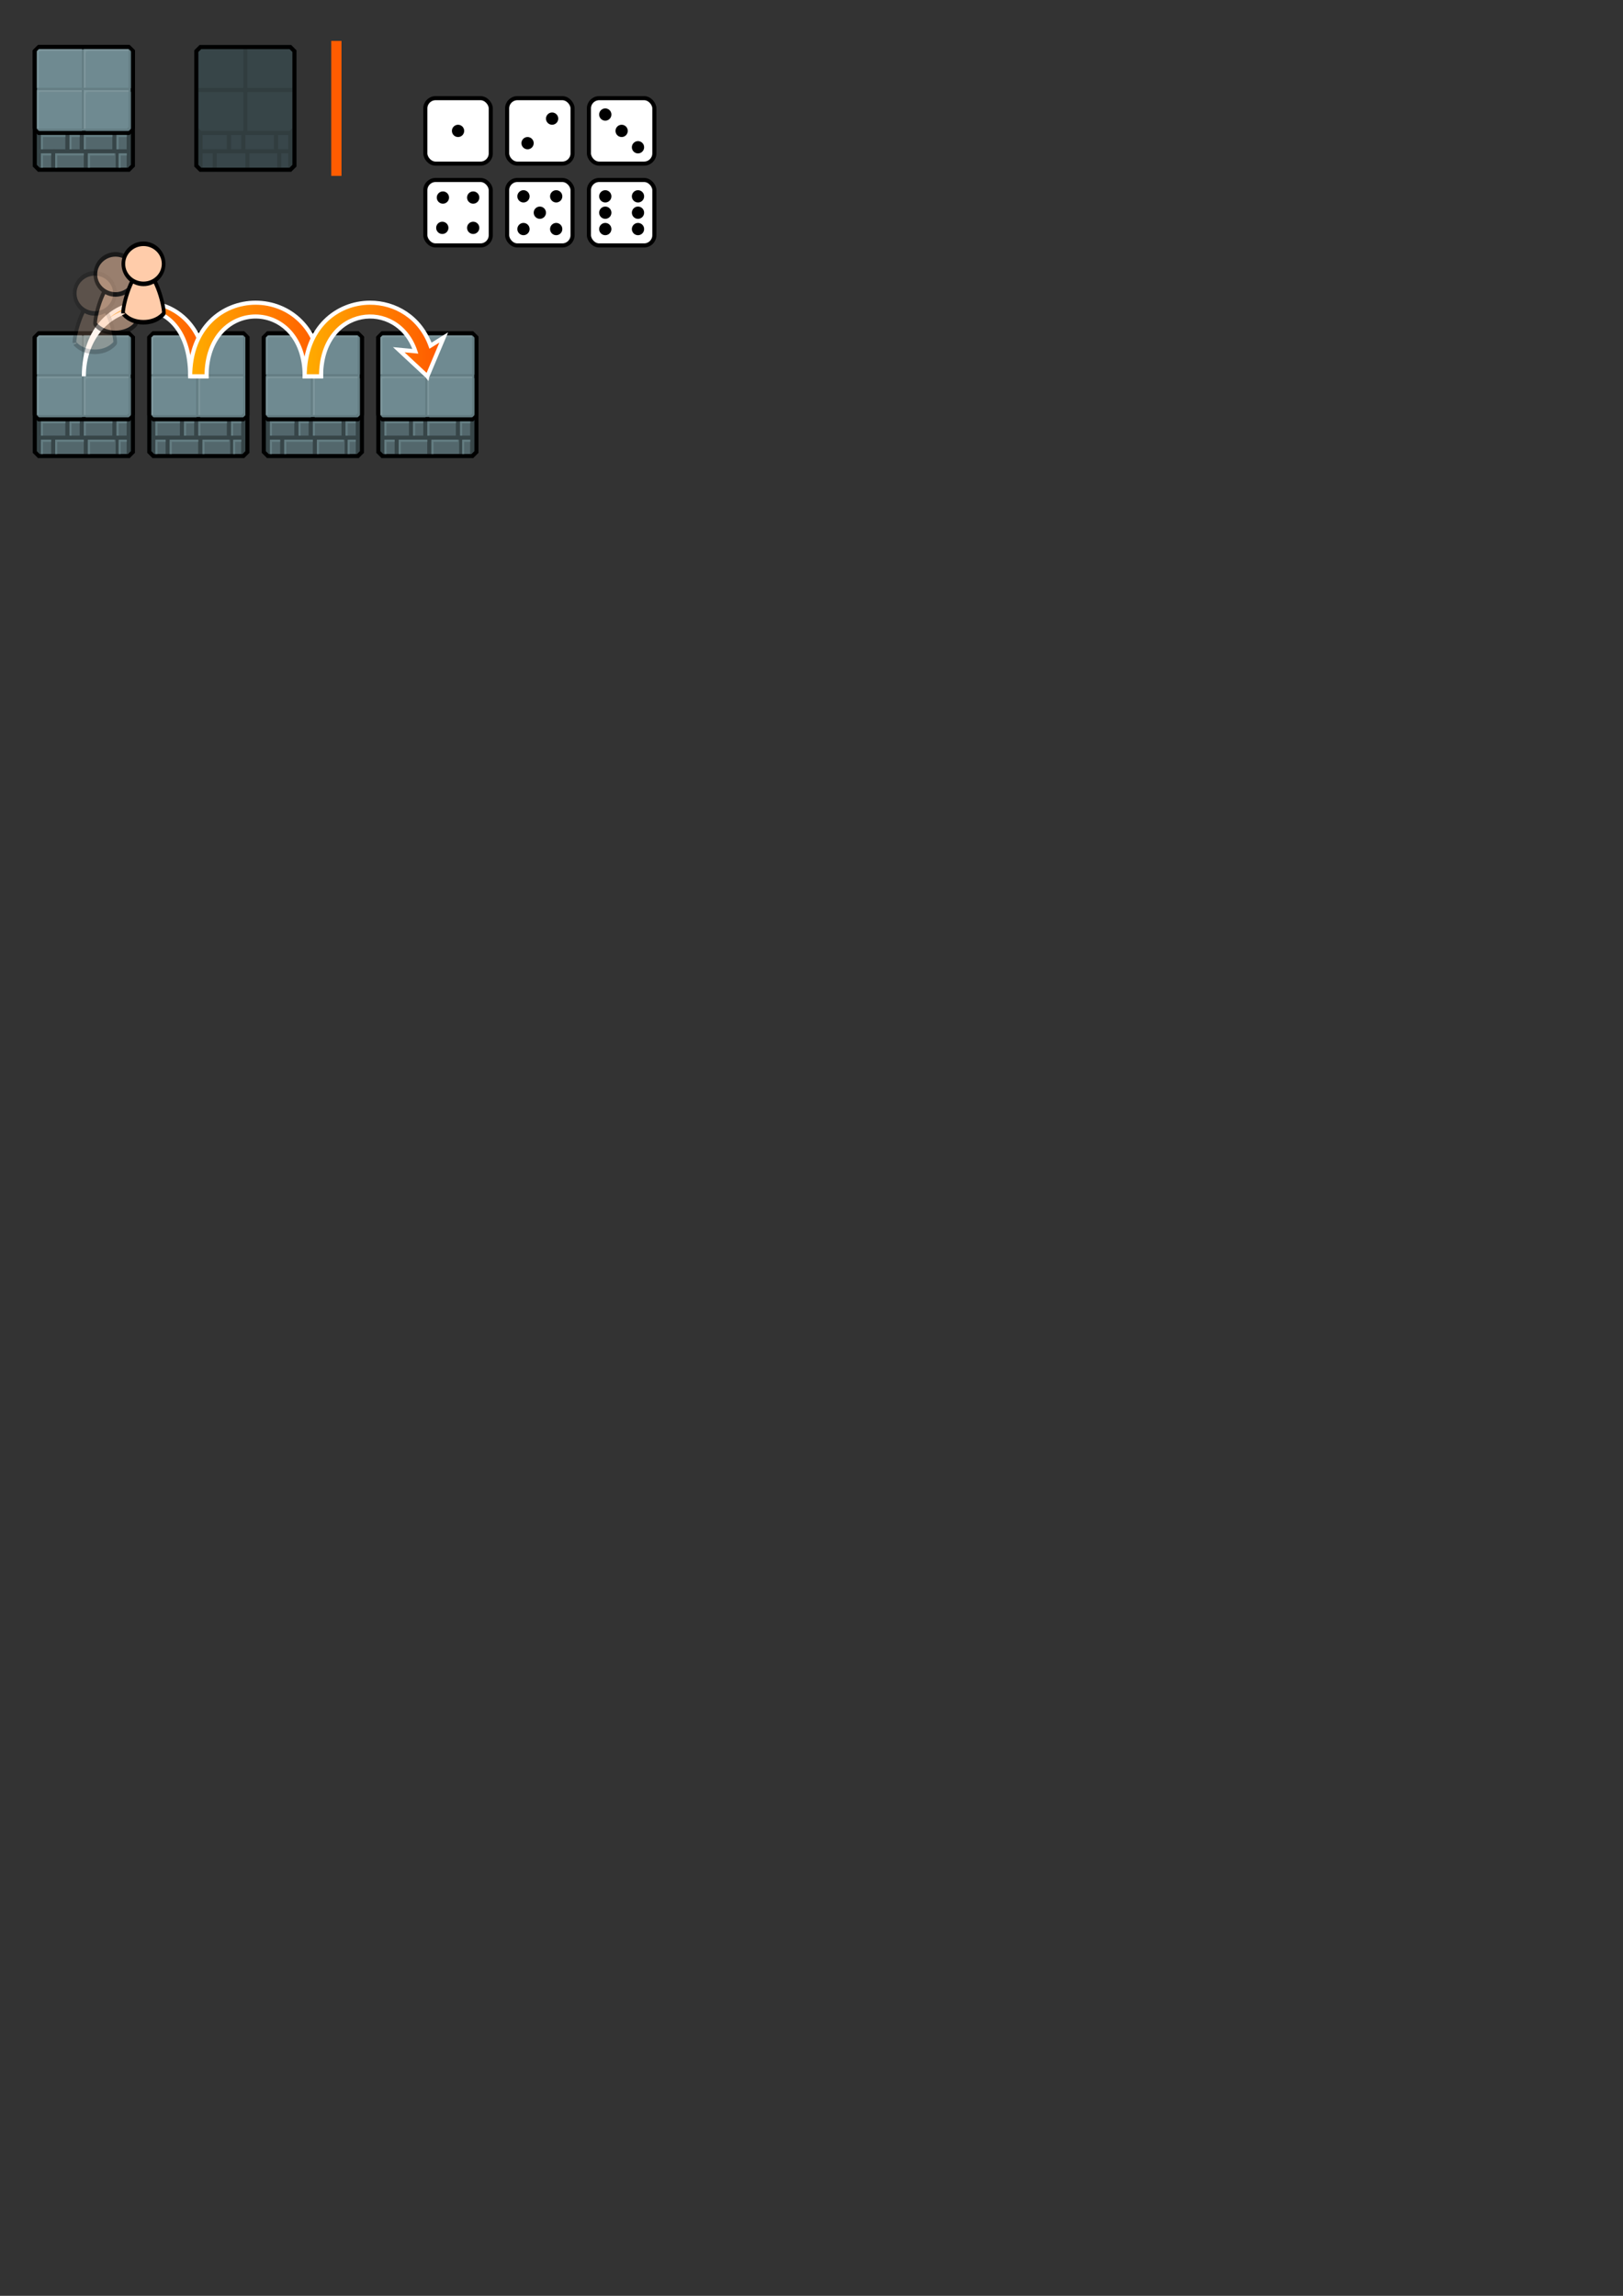 <?xml version="1.0" encoding="UTF-8" standalone="no"?>
<!-- Created with Inkscape (http://www.inkscape.org/) -->

<svg
   width="210mm"
   height="297mm"
   viewBox="0 0 210 297"
   version="1.1"
   id="svg5"
   sodipodi:docname="master.svg"
   inkscape:version="1.1.1 (1:1.1+202109281949+c3084ef5ed)"
   xmlns:inkscape="http://www.inkscape.org/namespaces/inkscape"
   xmlns:sodipodi="http://sodipodi.sourceforge.net/DTD/sodipodi-0.dtd"
   xmlns:xlink="http://www.w3.org/1999/xlink"
   xmlns="http://www.w3.org/2000/svg"
   xmlns:svg="http://www.w3.org/2000/svg">
  <rect x="0" y="0" width="210" height="297" fill="#333333" stroke="none"/>
  <sodipodi:namedview
     id="namedview7"
     pagecolor="#505050"
     bordercolor="#eeeeee"
     borderopacity="1"
     inkscape:pageshadow="0"
     inkscape:pageopacity="0"
     inkscape:pagecheckerboard="0"
     inkscape:document-units="mm"
     showgrid="true"
     inkscape:zoom="3.3661485"
     inkscape:cx="-38.768343"
     inkscape:cy="51.542586"
     inkscape:window-width="1224"
     inkscape:window-height="656"
     inkscape:window-x="56"
     inkscape:window-y="27"
     inkscape:window-maximized="1"
     inkscape:current-layer="layer1"
     inkscape:snap-global="true">
    <inkscape:grid
       type="xygrid"
       id="grid824"
       color="#b0b0ff"
       opacity="0.125"
       empcolor="#e1e1ff"
       empopacity="0.251"
       empspacing="16"
       visible="true" />
  </sodipodi:namedview>
  <defs
     id="defs2">
    <linearGradient
       inkscape:collect="always"
       id="linearGradient8581">
      <stop
         style="stop-color:#ffad00;stop-opacity:1;"
         offset="0"
         id="stop8577" />
      <stop
         style="stop-color:#ff5c00;stop-opacity:1"
         offset="1"
         id="stop8579" />
    </linearGradient>
    <linearGradient
       inkscape:collect="always"
       xlink:href="#linearGradient8581"
       id="linearGradient7455"
       x1="10.848"
       y1="33.338"
       x2="26.723"
       y2="33.338"
       gradientUnits="userSpaceOnUse"
       gradientTransform="translate(0,10.583)" />
    <linearGradient
       inkscape:collect="always"
       xlink:href="#linearGradient8581"
       id="linearGradient7621"
       x1="24.606"
       y1="33.338"
       x2="41.54"
       y2="33.338"
       gradientUnits="userSpaceOnUse"
       gradientTransform="translate(0,10.583)" />
    <linearGradient
       inkscape:collect="always"
       xlink:href="#linearGradient8581"
       id="linearGradient8211"
       gradientUnits="userSpaceOnUse"
       x1="24.606"
       y1="33.338"
       x2="41.54"
       y2="33.338"
       gradientTransform="translate(14.817,10.583)" />
  </defs>
  <g
     inkscape:label="Layer 1"
     inkscape:groupmode="layer"
     id="layer1">
    <g
       id="g6479"
       inkscape:export-filename="/home/nitaku/repos/gaod/godot/assets/card.png"
       inkscape:export-xdpi="191.715"
       inkscape:export-ydpi="191.715"
       transform="translate(29.633,37.042)">
      <rect
         style="fill:none;fill-opacity:1;stroke:none;stroke-width:0.529;stroke-linejoin:bevel;stroke-miterlimit:28.353;stroke-dasharray:none;stroke-opacity:1"
         id="rect6399"
         width="15.346"
         height="18.521"
         x="3.175"
         y="4.762" />
      <path
         id="path6401"
         style="fill:#647d83;fill-opacity:1;stroke:#000000;stroke-width:0.529;stroke-linejoin:round;stroke-miterlimit:28.353;stroke-dasharray:none;stroke-opacity:1"
         d="M 4.498,6.615 5.027,6.085 H 16.669 l 0.529,0.529 -1e-6,10.054 -0.529,0.529 H 5.027 l -0.529,-0.529 z"
         sodipodi:nodetypes="ccccccccc" />
      <rect
         style="fill:#53676c;fill-opacity:1;stroke:#374548;stroke-width:0.529;stroke-linejoin:bevel;stroke-miterlimit:28.353;stroke-dasharray:none"
         id="rect6403"
         width="3.704"
         height="2.381"
         x="5.027"
         y="17.198"
         ry="2.2252411e-07" />
      <rect
         style="fill:#53676c;fill-opacity:1;stroke:#374548;stroke-width:0.529;stroke-linejoin:bevel;stroke-miterlimit:28.353;stroke-dasharray:none"
         id="rect6405"
         width="1.852"
         height="2.381"
         x="8.731"
         y="17.198"
         ry="2.2252411e-07" />
      <rect
         style="fill:#53676c;fill-opacity:1;stroke:#374548;stroke-width:0.529;stroke-linejoin:bevel;stroke-miterlimit:28.353;stroke-dasharray:none"
         id="rect6407"
         width="4.233"
         height="2.381"
         x="10.583"
         y="17.198"
         ry="2.2252411e-07" />
      <rect
         style="fill:#53676c;fill-opacity:1;stroke:#374548;stroke-width:0.529;stroke-linejoin:bevel;stroke-miterlimit:28.353;stroke-dasharray:none"
         id="rect6409"
         width="1.852"
         height="2.381"
         x="14.817"
         y="17.198"
         ry="2.2252411e-07" />
      <rect
         style="fill:#53676c;fill-opacity:1;stroke:#374548;stroke-width:0.529;stroke-linejoin:bevel;stroke-miterlimit:28.353;stroke-dasharray:none"
         id="rect6411"
         width="2.084"
         height="2.381"
         x="5.027"
         y="19.579"
         ry="2.2252411e-07" />
      <rect
         style="fill:#53676c;fill-opacity:1;stroke:#374548;stroke-width:0.529;stroke-linejoin:bevel;stroke-miterlimit:28.353;stroke-dasharray:none"
         id="rect6413"
         width="4.233"
         height="2.381"
         x="6.879"
         y="19.579"
         ry="2.2252411e-07" />
      <rect
         style="fill:#53676c;fill-opacity:1;stroke:#374548;stroke-width:0.529;stroke-linejoin:bevel;stroke-miterlimit:28.353;stroke-dasharray:none"
         id="rect6415"
         width="4.233"
         height="2.381"
         x="11.113"
         y="19.579"
         ry="2.2252411e-07" />
      <rect
         style="fill:#53676c;fill-opacity:1;stroke:#374548;stroke-width:0.529;stroke-linejoin:bevel;stroke-miterlimit:28.353;stroke-dasharray:none"
         id="rect6417"
         width="1.441"
         height="2.381"
         x="15.228"
         y="19.579"
         ry="2.2252411e-07" />
      <path
         style="fill:#53676c;fill-opacity:1;stroke:#374548;stroke-width:0.529;stroke-linecap:butt;stroke-linejoin:bevel;stroke-miterlimit:28.353;stroke-dasharray:none;stroke-opacity:1"
         d="m 4.498,16.669 0.529,0.529 v 2.381 l -0.529,-0.529 z"
         id="path6419"
         sodipodi:nodetypes="ccccc" />
      <path
         style="fill:#53676c;fill-opacity:1;stroke:#374548;stroke-width:0.529;stroke-linecap:butt;stroke-linejoin:bevel;stroke-miterlimit:28.353;stroke-dasharray:none;stroke-opacity:1"
         d="m 4.498,19.05 0.529,0.529 v 2.381 L 4.498,21.431 Z"
         id="path6421"
         sodipodi:nodetypes="ccccc" />
      <path
         style="fill:#53676c;fill-opacity:1;stroke:#374548;stroke-width:0.529;stroke-linecap:butt;stroke-linejoin:bevel;stroke-miterlimit:28.353;stroke-dasharray:none;stroke-opacity:1"
         d="m 17.198,16.669 -0.529,0.529 v 2.381 L 17.198,19.05 Z"
         id="path6423"
         sodipodi:nodetypes="ccccc" />
      <path
         style="fill:#53676c;fill-opacity:1;stroke:#374548;stroke-width:0.529;stroke-linecap:butt;stroke-linejoin:bevel;stroke-miterlimit:28.353;stroke-dasharray:none;stroke-opacity:1"
         d="m 17.198,19.05 -0.529,0.529 v 2.381 l 0.529,-0.529 z"
         id="path6425"
         sodipodi:nodetypes="ccccc" />
      <path
         style="fill:none;stroke:#000000;stroke-width:0.529;stroke-linecap:butt;stroke-linejoin:miter;stroke-miterlimit:28.353;stroke-dasharray:none;stroke-opacity:1"
         d="m 4.498,6.615 3e-7,14.817 0.529,0.529 H 16.669 l 0.529,-0.529 V 6.615 L 16.669,6.085 H 5.027 Z"
         id="path6427"
         sodipodi:nodetypes="ccccccccc" />
      <path
         style="fill:none;stroke:#000000;stroke-width:0.529;stroke-linecap:butt;stroke-linejoin:miter;stroke-miterlimit:28.353;stroke-dasharray:none;stroke-opacity:1"
         d="m 4.498,16.669 0.529,0.529 H 16.669 l 0.529,-0.529"
         id="path6429"
         sodipodi:nodetypes="cccc" />
      <g
         id="g6437">
        <path
           style="fill:#7d969c;fill-opacity:1;stroke:none;stroke-width:0.265px;stroke-linecap:butt;stroke-linejoin:miter;stroke-opacity:1"
           d="m 4.763,16.669 v -4.763 l -6e-7,-0.265 h 5.821 V 11.906 H 5.292 l -0.265,0.265 v 4.498 z"
           id="path6431"
           sodipodi:nodetypes="ccccccccc" />
        <rect
           style="fill:#6f8a91;fill-opacity:1;stroke:none;stroke-width:0.529;stroke-linejoin:bevel;stroke-miterlimit:28.353;stroke-dasharray:none;stroke-opacity:1"
           id="rect6433"
           width="5.556"
           height="4.762"
           x="5.027"
           y="11.906"
           ry="0" />
        <path
           style="fill:#647d83;fill-opacity:1;stroke:none;stroke-width:0.265px;stroke-linecap:butt;stroke-linejoin:miter;stroke-opacity:1"
           d="m 4.763,16.669 h 5.821 v -0.265 -4.762 l 0.265,0.265 v 4.763 l -0.265,0.265 H 5.027 Z"
           id="path6435"
           sodipodi:nodetypes="ccccccccc" />
      </g>
      <g
         id="g6445"
         transform="translate(6.085)">
        <path
           style="fill:#7d969c;fill-opacity:1;stroke:none;stroke-width:0.265px;stroke-linecap:butt;stroke-linejoin:miter;stroke-opacity:1"
           d="m 4.763,16.669 v -4.763 l -1.2e-6,-0.265 H 10.583 V 11.906 H 5.292 l -0.265,0.265 v 4.498 z"
           id="path6439"
           sodipodi:nodetypes="ccccccccc" />
        <rect
           style="fill:#6f8a91;fill-opacity:1;stroke:none;stroke-width:0.529;stroke-linejoin:bevel;stroke-miterlimit:28.353;stroke-dasharray:none;stroke-opacity:1"
           id="rect6441"
           width="5.556"
           height="4.762"
           x="5.027"
           y="11.906"
           ry="0" />
        <path
           style="fill:#647d83;fill-opacity:1;stroke:none;stroke-width:0.265px;stroke-linecap:butt;stroke-linejoin:miter;stroke-opacity:1"
           d="m 4.763,16.669 h 5.556 l 0.265,-0.265 v -4.762 l 0.265,0.265 v 4.763 l -0.265,0.265 H 5.027 Z"
           id="path6443"
           sodipodi:nodetypes="ccccccccc" />
      </g>
      <g
         id="g6453"
         transform="translate(-2.6666667e-7,-5.292)">
        <path
           style="fill:#7d969c;fill-opacity:1;stroke:none;stroke-width:0.265px;stroke-linecap:butt;stroke-linejoin:miter;stroke-opacity:1"
           d="m 4.763,16.669 v -4.763 l 0.265,-0.265 H 10.583 V 11.906 H 5.292 l -0.265,0.265 v 4.498 z"
           id="path6447"
           sodipodi:nodetypes="ccccccccc" />
        <rect
           style="fill:#6f8a91;fill-opacity:1;stroke:none;stroke-width:0.529;stroke-linejoin:bevel;stroke-miterlimit:28.353;stroke-dasharray:none;stroke-opacity:1"
           id="rect6449"
           width="5.556"
           height="4.762"
           x="5.027"
           y="11.906"
           ry="0" />
        <path
           style="fill:#647d83;fill-opacity:1;stroke:none;stroke-width:0.265px;stroke-linecap:butt;stroke-linejoin:miter;stroke-opacity:1"
           d="m 4.763,16.669 h 5.821 l -1e-6,-0.265 v -4.762 l 0.265,0.265 v 4.763 l -0.265,0.265 H 5.027 Z"
           id="path6451"
           sodipodi:nodetypes="ccccccccc" />
      </g>
      <g
         id="g6461"
         transform="translate(6.085,-5.292)">
        <path
           style="fill:#7d969c;fill-opacity:1;stroke:none;stroke-width:0.265px;stroke-linecap:butt;stroke-linejoin:miter;stroke-opacity:1"
           d="m 4.763,16.669 v -4.763 l -9e-7,-0.265 H 10.583 V 11.906 H 5.292 l -0.265,0.265 v 4.498 z"
           id="path6455"
           sodipodi:nodetypes="ccccccccc" />
        <rect
           style="fill:#6f8a91;fill-opacity:1;stroke:none;stroke-width:0.529;stroke-linejoin:bevel;stroke-miterlimit:28.353;stroke-dasharray:none;stroke-opacity:1"
           id="rect6457"
           width="5.556"
           height="4.762"
           x="5.027"
           y="11.906"
           ry="0" />
        <path
           style="fill:#647d83;fill-opacity:1;stroke:none;stroke-width:0.265px;stroke-linecap:butt;stroke-linejoin:miter;stroke-opacity:1"
           d="m 4.763,16.669 h 5.821 v -0.265 -4.762 l 0.265,0.265 v 4.763 l -0.265,0.265 H 5.027 Z"
           id="path6459"
           sodipodi:nodetypes="ccccccccc" />
      </g>
      <path
         style="fill:#647d82;fill-opacity:1;stroke:none;stroke-width:0.265px;stroke-linecap:butt;stroke-linejoin:miter;stroke-opacity:1"
         d="M 5.292,19.315 V 17.462 h 3.175 v 0.265 H 5.556 v 1.587 z"
         id="path6463" />
      <path
         style="fill:#647d82;fill-opacity:1;stroke:none;stroke-width:0.265px;stroke-linecap:butt;stroke-linejoin:miter;stroke-opacity:1"
         d="M 8.996,19.315 V 17.462 H 10.319 v 0.265 H 9.26 v 1.587 z"
         id="path6465" />
      <path
         style="fill:#647d82;fill-opacity:1;stroke:none;stroke-width:0.265px;stroke-linecap:butt;stroke-linejoin:miter;stroke-opacity:1"
         d="M 10.848,19.315 V 17.462 h 3.704 v 0.265 H 11.113 v 1.587 z"
         id="path6467" />
      <path
         style="fill:#647d82;fill-opacity:1;stroke:none;stroke-width:0.265px;stroke-linecap:butt;stroke-linejoin:miter;stroke-opacity:1"
         d="M 15.081,19.315 V 17.462 h 1.323 v 0.265 h -1.058 v 1.587 z"
         id="path6469" />
      <path
         style="fill:#647d82;fill-opacity:1;stroke:none;stroke-width:0.265px;stroke-linecap:butt;stroke-linejoin:miter;stroke-opacity:1"
         d="M 5.292,21.696 V 19.844 h 1.323 v 0.265 H 5.556 v 1.587 z"
         id="path6471" />
      <path
         style="fill:#647d82;fill-opacity:1;stroke:none;stroke-width:0.265px;stroke-linecap:butt;stroke-linejoin:miter;stroke-opacity:1"
         d="M 7.144,21.696 V 19.844 h 3.704 v 0.265 H 7.408 v 1.587 z"
         id="path6473" />
      <path
         style="fill:#647d82;fill-opacity:1;stroke:none;stroke-width:0.265px;stroke-linecap:butt;stroke-linejoin:miter;stroke-opacity:1"
         d="M 11.377,21.696 V 19.844 h 3.44 v 0.265 h -3.175 v 1.587 z"
         id="path6475" />
      <path
         style="fill:#647d82;fill-opacity:1;stroke:none;stroke-width:0.265px;stroke-linecap:butt;stroke-linejoin:miter;stroke-opacity:1"
         d="M 15.346,21.696 V 19.844 h 1.058 v 0.265 h -0.794 v 1.587 z"
         id="path6477" />
    </g>
    <g
       id="g86864"
       inkscape:export-filename="/home/nitaku/repos/gaod/godot/assets/card_back.png"
       inkscape:export-xdpi="191.715"
       inkscape:export-ydpi="191.715">
      <rect
         style="fill:none;fill-opacity:1;stroke:none;stroke-width:0.529;stroke-linejoin:bevel;stroke-miterlimit:28.353;stroke-dasharray:none;stroke-opacity:1"
         id="rect102918-7"
         width="15.346"
         height="18.521"
         x="24.077"
         y="4.762" />
      <path
         id="rect9282"
         style="fill:#38464a;stroke:#313d3f;stroke-width:0.529;stroke-linejoin:bevel;stroke-miterlimit:28.353"
         d="m 25.929,17.198 h 3.704 l 1e-6,10e-7 v 2.381 h -1e-6 -3.704 v 0 -2.381 z"
         sodipodi:nodetypes="ccccccccc" />
      <path
         id="rect9592"
         style="fill:#38464a;stroke:#313d3f;stroke-width:0.529;stroke-linejoin:bevel;stroke-miterlimit:28.353"
         d="m 29.633,17.198 h 1.852 v 10e-7 2.381 0 h -1.852 v 0 -2.381 z"
         sodipodi:nodetypes="ccccccccc" />
      <path
         id="rect9594"
         style="fill:#38464a;stroke:#313d3f;stroke-width:0.529;stroke-linejoin:bevel;stroke-miterlimit:28.353"
         d="m 31.485,17.198 h 4.233 v 10e-7 2.381 0 h -4.233 v 0 -2.381 z"
         sodipodi:nodetypes="ccccccccc" />
      <path
         id="rect9596"
         style="fill:#38464a;stroke:#313d3f;stroke-width:0.529;stroke-linejoin:bevel;stroke-miterlimit:28.353"
         d="m 35.719,17.198 h 1.852 v 10e-7 2.381 0 h -1.852 v 0 -2.381 z"
         sodipodi:nodetypes="ccccccccc" />
      <path
         id="rect9598"
         style="fill:#38464a;stroke:#313d3f;stroke-width:0.529;stroke-linejoin:bevel;stroke-miterlimit:28.353"
         d="m 25.929,19.579 h 2.084 v 0 2.381 0 h -2.084 v 0 z"
         sodipodi:nodetypes="cccccccc" />
      <path
         id="rect9600"
         style="fill:#38464a;stroke:#313d3f;stroke-width:0.529;stroke-linejoin:bevel;stroke-miterlimit:28.353"
         d="m 27.781,19.579 h 4.233 v 0 2.381 0 h -4.233 v 0 -2.381 z"
         sodipodi:nodetypes="ccccccccc" />
      <path
         id="rect9602"
         style="fill:#38464a;stroke:#313d3f;stroke-width:0.529;stroke-linejoin:bevel;stroke-miterlimit:28.353"
         d="m 32.015,19.579 h 4.233 10e-7 v 2.381 h -10e-7 -4.233 v 0 z"
         sodipodi:nodetypes="cccccccc" />
      <path
         id="rect9604"
         style="fill:#38464a;stroke:#313d3f;stroke-width:0.529;stroke-linejoin:bevel;stroke-miterlimit:28.353"
         d="m 36.13,19.579 h 1.441 10e-7 v 2.381 h -10e-7 -1.441 -10e-7 v -2.381 z"
         sodipodi:nodetypes="ccccccccc" />
      <path
         style="fill:#232b2e;fill-opacity:1;stroke:#313d3f;stroke-width:0.529;stroke-linecap:butt;stroke-linejoin:bevel;stroke-miterlimit:28.353;stroke-dasharray:none;stroke-opacity:1"
         d="m 25.4,16.669 0.529,0.529 v 2.381 l -0.529,-0.529 z"
         id="path9737"
         sodipodi:nodetypes="ccccc" />
      <path
         style="fill:#38464a;fill-opacity:1;stroke:#313d3f;stroke-width:0.529;stroke-linecap:butt;stroke-linejoin:bevel;stroke-miterlimit:28.353;stroke-dasharray:none;stroke-opacity:1"
         d="m 25.4,19.05 0.529,0.529 v 2.381 l -0.529,-0.529 z"
         id="path9903"
         sodipodi:nodetypes="ccccc" />
      <path
         style="fill:#232b2e;fill-opacity:1;stroke:#313d3f;stroke-width:0.529;stroke-linecap:butt;stroke-linejoin:bevel;stroke-miterlimit:28.353;stroke-dasharray:none;stroke-opacity:1"
         d="m 38.1,16.669 -0.529,0.529 v 2.381 l 0.529,-0.529 z"
         id="path9905"
         sodipodi:nodetypes="ccccc" />
      <path
         style="fill:#38464a;fill-opacity:1;stroke:#313d3f;stroke-width:0.529;stroke-linecap:butt;stroke-linejoin:bevel;stroke-miterlimit:28.353;stroke-dasharray:none;stroke-opacity:1"
         d="m 38.1,19.05 -0.529,0.529 v 2.381 l 0.529,-0.529 z"
         id="path9907"
         sodipodi:nodetypes="ccccc" />
      <path
         id="path2483"
         style="fill:#374548;stroke:#313d3f;stroke-width:0.529;stroke-linejoin:round;stroke-miterlimit:28.353;stroke-dasharray:none;stroke-opacity:1"
         d="M 25.4,6.615 25.929,6.085 H 37.571 L 38.1,6.615 l -1e-6,10.054 -0.529,0.529 H 25.929 l -0.529,-0.529 z"
         sodipodi:nodetypes="ccccccccc" />
      <path
         style="fill:#374548;stroke:#313d3f;stroke-width:0.529;stroke-linecap:butt;stroke-linejoin:miter;stroke-miterlimit:28.353;stroke-dasharray:none;stroke-opacity:1"
         d="m 31.75,6.085 -1e-6,11.112"
         id="path10535"
         sodipodi:nodetypes="cc" />
      <path
         style="fill:none;stroke:#313d3f;stroke-width:0.529;stroke-linecap:butt;stroke-linejoin:miter;stroke-miterlimit:28.353;stroke-dasharray:none;stroke-opacity:1"
         d="M 38.1,11.642 H 25.4"
         id="path10785"
         sodipodi:nodetypes="cc" />
      <path
         style="fill:none;stroke:#000000;stroke-width:0.529;stroke-linecap:butt;stroke-linejoin:miter;stroke-miterlimit:28.353;stroke-dasharray:none;stroke-opacity:1"
         d="m 25.4,6.615 -10e-7,14.817 0.529,0.529 H 37.571 L 38.1,21.431 38.1,6.615 37.571,6.085 H 25.929 Z"
         id="path10946"
         sodipodi:nodetypes="ccccccccc" />
    </g>
    <g
       id="g13381"
       transform="matrix(0.998,0,0,1.238,-4.139,-1.902)"
       style="stroke-width:0.9"
       inkscape:export-filename="/home/nitaku/repos/gaod/godot/assets/mortal.png"
       inkscape:export-xdpi="191.715"
       inkscape:export-ydpi="191.715">
      <path
         id="path12580"
         style="fill:#ffffff;fill-opacity:1;stroke:#000000;stroke-width:1.799;stroke-linejoin:bevel;stroke-miterlimit:28.353;stroke-dasharray:none;stroke-opacity:1"
         d="m -8,25.498 c -5.408,0.005 -9.99,13.056 -9.99,16.992 C -17.99,42.49 -15,46 -8,46 -1,46 1.996,42.488 1.996,42.488 1.996,38.527 -2.59,25.498 -8,25.498 Z"
         transform="scale(0.265)"
         sodipodi:nodetypes="ccscc" />
      <ellipse
         style="fill:#ffffff;fill-opacity:1;stroke:#000000;stroke-width:0.476;stroke-linejoin:bevel;stroke-miterlimit:28.353;stroke-dasharray:none;stroke-opacity:1"
         id="path12578"
         cx="-2.117"
         cy="6.085"
         rx="2.611"
         ry="2.094" />
    </g>
    <g
       id="g103123"
       inkscape:export-filename="/home/nitaku/repos/gaod/godot/assets/card.png"
       inkscape:export-xdpi="191.715"
       inkscape:export-ydpi="191.715">
      <rect
         style="fill:none;fill-opacity:1;stroke:none;stroke-width:0.529;stroke-linejoin:bevel;stroke-miterlimit:28.353;stroke-dasharray:none;stroke-opacity:1"
         id="rect102918"
         width="15.346"
         height="18.521"
         x="3.175"
         y="4.762" />
      <path
         id="path11305"
         style="fill:#647d83;fill-opacity:1;stroke:#000000;stroke-width:0.529;stroke-linejoin:round;stroke-miterlimit:28.353;stroke-dasharray:none;stroke-opacity:1"
         d="M 4.498,6.615 5.027,6.085 H 16.669 l 0.529,0.529 -1e-6,10.054 -0.529,0.529 H 5.027 l -0.529,-0.529 z"
         sodipodi:nodetypes="ccccccccc" />
      <rect
         style="fill:#53676c;fill-opacity:1;stroke:#374548;stroke-width:0.529;stroke-linejoin:bevel;stroke-miterlimit:28.353;stroke-dasharray:none"
         id="rect11915"
         width="3.704"
         height="2.381"
         x="5.027"
         y="17.198"
         ry="2.2252411e-07" />
      <rect
         style="fill:#53676c;fill-opacity:1;stroke:#374548;stroke-width:0.529;stroke-linejoin:bevel;stroke-miterlimit:28.353;stroke-dasharray:none"
         id="rect11917"
         width="1.852"
         height="2.381"
         x="8.731"
         y="17.198"
         ry="2.2252411e-07" />
      <rect
         style="fill:#53676c;fill-opacity:1;stroke:#374548;stroke-width:0.529;stroke-linejoin:bevel;stroke-miterlimit:28.353;stroke-dasharray:none"
         id="rect11919"
         width="4.233"
         height="2.381"
         x="10.583"
         y="17.198"
         ry="2.2252411e-07" />
      <rect
         style="fill:#53676c;fill-opacity:1;stroke:#374548;stroke-width:0.529;stroke-linejoin:bevel;stroke-miterlimit:28.353;stroke-dasharray:none"
         id="rect11921"
         width="1.852"
         height="2.381"
         x="14.817"
         y="17.198"
         ry="2.2252411e-07" />
      <rect
         style="fill:#53676c;fill-opacity:1;stroke:#374548;stroke-width:0.529;stroke-linejoin:bevel;stroke-miterlimit:28.353;stroke-dasharray:none"
         id="rect11923"
         width="2.084"
         height="2.381"
         x="5.027"
         y="19.579"
         ry="2.2252411e-07" />
      <rect
         style="fill:#53676c;fill-opacity:1;stroke:#374548;stroke-width:0.529;stroke-linejoin:bevel;stroke-miterlimit:28.353;stroke-dasharray:none"
         id="rect11925"
         width="4.233"
         height="2.381"
         x="6.879"
         y="19.579"
         ry="2.2252411e-07" />
      <rect
         style="fill:#53676c;fill-opacity:1;stroke:#374548;stroke-width:0.529;stroke-linejoin:bevel;stroke-miterlimit:28.353;stroke-dasharray:none"
         id="rect11927"
         width="4.233"
         height="2.381"
         x="11.113"
         y="19.579"
         ry="2.2252411e-07" />
      <rect
         style="fill:#53676c;fill-opacity:1;stroke:#374548;stroke-width:0.529;stroke-linejoin:bevel;stroke-miterlimit:28.353;stroke-dasharray:none"
         id="rect11929"
         width="1.441"
         height="2.381"
         x="15.228"
         y="19.579"
         ry="2.2252411e-07" />
      <path
         style="fill:#53676c;fill-opacity:1;stroke:#374548;stroke-width:0.529;stroke-linecap:butt;stroke-linejoin:bevel;stroke-miterlimit:28.353;stroke-dasharray:none;stroke-opacity:1"
         d="m 4.498,16.669 0.529,0.529 v 2.381 l -0.529,-0.529 z"
         id="path11931"
         sodipodi:nodetypes="ccccc" />
      <path
         style="fill:#53676c;fill-opacity:1;stroke:#374548;stroke-width:0.529;stroke-linecap:butt;stroke-linejoin:bevel;stroke-miterlimit:28.353;stroke-dasharray:none;stroke-opacity:1"
         d="m 4.498,19.05 0.529,0.529 v 2.381 L 4.498,21.431 Z"
         id="path11933"
         sodipodi:nodetypes="ccccc" />
      <path
         style="fill:#53676c;fill-opacity:1;stroke:#374548;stroke-width:0.529;stroke-linecap:butt;stroke-linejoin:bevel;stroke-miterlimit:28.353;stroke-dasharray:none;stroke-opacity:1"
         d="m 17.198,16.669 -0.529,0.529 v 2.381 L 17.198,19.05 Z"
         id="path11935"
         sodipodi:nodetypes="ccccc" />
      <path
         style="fill:#53676c;fill-opacity:1;stroke:#374548;stroke-width:0.529;stroke-linecap:butt;stroke-linejoin:bevel;stroke-miterlimit:28.353;stroke-dasharray:none;stroke-opacity:1"
         d="m 17.198,19.05 -0.529,0.529 v 2.381 l 0.529,-0.529 z"
         id="path11937"
         sodipodi:nodetypes="ccccc" />
      <path
         style="fill:none;stroke:#000000;stroke-width:0.529;stroke-linecap:butt;stroke-linejoin:miter;stroke-miterlimit:28.353;stroke-dasharray:none;stroke-opacity:1"
         d="m 4.498,6.615 3e-7,14.817 0.529,0.529 H 16.669 l 0.529,-0.529 V 6.615 L 16.669,6.085 H 5.027 Z"
         id="path11939"
         sodipodi:nodetypes="ccccccccc" />
      <path
         style="fill:none;stroke:#000000;stroke-width:0.529;stroke-linecap:butt;stroke-linejoin:miter;stroke-miterlimit:28.353;stroke-dasharray:none;stroke-opacity:1"
         d="m 4.498,16.669 0.529,0.529 H 16.669 l 0.529,-0.529"
         id="path11941"
         sodipodi:nodetypes="cccc" />
      <g
         id="g34810">
        <path
           style="fill:#7d969c;fill-opacity:1;stroke:none;stroke-width:0.265px;stroke-linecap:butt;stroke-linejoin:miter;stroke-opacity:1"
           d="m 4.763,16.669 v -4.763 l -6e-7,-0.265 h 5.821 V 11.906 H 5.292 l -0.265,0.265 v 4.498 z"
           id="path14198-3"
           sodipodi:nodetypes="ccccccccc" />
        <rect
           style="fill:#6f8a91;fill-opacity:1;stroke:none;stroke-width:0.529;stroke-linejoin:bevel;stroke-miterlimit:28.353;stroke-dasharray:none;stroke-opacity:1"
           id="rect24961"
           width="5.556"
           height="4.762"
           x="5.027"
           y="11.906"
           ry="0" />
        <path
           style="fill:#647d83;fill-opacity:1;stroke:none;stroke-width:0.265px;stroke-linecap:butt;stroke-linejoin:miter;stroke-opacity:1"
           d="m 4.763,16.669 h 5.821 v -0.265 -4.762 l 0.265,0.265 v 4.763 l -0.265,0.265 H 5.027 Z"
           id="path18480-6"
           sodipodi:nodetypes="ccccccccc" />
      </g>
      <g
         id="g34818"
         transform="translate(6.085)">
        <path
           style="fill:#7d969c;fill-opacity:1;stroke:none;stroke-width:0.265px;stroke-linecap:butt;stroke-linejoin:miter;stroke-opacity:1"
           d="m 4.763,16.669 v -4.763 l -1.2e-6,-0.265 H 10.583 V 11.906 H 5.292 l -0.265,0.265 v 4.498 z"
           id="path34812"
           sodipodi:nodetypes="ccccccccc" />
        <rect
           style="fill:#6f8a91;fill-opacity:1;stroke:none;stroke-width:0.529;stroke-linejoin:bevel;stroke-miterlimit:28.353;stroke-dasharray:none;stroke-opacity:1"
           id="rect34814"
           width="5.556"
           height="4.762"
           x="5.027"
           y="11.906"
           ry="0" />
        <path
           style="fill:#647d83;fill-opacity:1;stroke:none;stroke-width:0.265px;stroke-linecap:butt;stroke-linejoin:miter;stroke-opacity:1"
           d="m 4.763,16.669 h 5.556 l 0.265,-0.265 v -4.762 l 0.265,0.265 v 4.763 l -0.265,0.265 H 5.027 Z"
           id="path34816"
           sodipodi:nodetypes="ccccccccc" />
      </g>
      <g
         id="g34826"
         transform="translate(-2.6666667e-7,-5.292)">
        <path
           style="fill:#7d969c;fill-opacity:1;stroke:none;stroke-width:0.265px;stroke-linecap:butt;stroke-linejoin:miter;stroke-opacity:1"
           d="m 4.763,16.669 v -4.763 l 0.265,-0.265 H 10.583 V 11.906 H 5.292 l -0.265,0.265 v 4.498 z"
           id="path34820"
           sodipodi:nodetypes="ccccccccc" />
        <rect
           style="fill:#6f8a91;fill-opacity:1;stroke:none;stroke-width:0.529;stroke-linejoin:bevel;stroke-miterlimit:28.353;stroke-dasharray:none;stroke-opacity:1"
           id="rect34822"
           width="5.556"
           height="4.762"
           x="5.027"
           y="11.906"
           ry="0" />
        <path
           style="fill:#647d83;fill-opacity:1;stroke:none;stroke-width:0.265px;stroke-linecap:butt;stroke-linejoin:miter;stroke-opacity:1"
           d="m 4.763,16.669 h 5.821 l -1e-6,-0.265 v -4.762 l 0.265,0.265 v 4.763 l -0.265,0.265 H 5.027 Z"
           id="path34824"
           sodipodi:nodetypes="ccccccccc" />
      </g>
      <g
         id="g34834"
         transform="translate(6.085,-5.292)">
        <path
           style="fill:#7d969c;fill-opacity:1;stroke:none;stroke-width:0.265px;stroke-linecap:butt;stroke-linejoin:miter;stroke-opacity:1"
           d="m 4.763,16.669 v -4.763 l -9e-7,-0.265 H 10.583 V 11.906 H 5.292 l -0.265,0.265 v 4.498 z"
           id="path34828"
           sodipodi:nodetypes="ccccccccc" />
        <rect
           style="fill:#6f8a91;fill-opacity:1;stroke:none;stroke-width:0.529;stroke-linejoin:bevel;stroke-miterlimit:28.353;stroke-dasharray:none;stroke-opacity:1"
           id="rect34830"
           width="5.556"
           height="4.762"
           x="5.027"
           y="11.906"
           ry="0" />
        <path
           style="fill:#647d83;fill-opacity:1;stroke:none;stroke-width:0.265px;stroke-linecap:butt;stroke-linejoin:miter;stroke-opacity:1"
           d="m 4.763,16.669 h 5.821 v -0.265 -4.762 l 0.265,0.265 v 4.763 l -0.265,0.265 H 5.027 Z"
           id="path34832"
           sodipodi:nodetypes="ccccccccc" />
      </g>
      <path
         style="fill:#647d82;fill-opacity:1;stroke:none;stroke-width:0.265px;stroke-linecap:butt;stroke-linejoin:miter;stroke-opacity:1"
         d="M 5.292,19.315 V 17.462 h 3.175 v 0.265 H 5.556 v 1.587 z"
         id="path38966" />
      <path
         style="fill:#647d82;fill-opacity:1;stroke:none;stroke-width:0.265px;stroke-linecap:butt;stroke-linejoin:miter;stroke-opacity:1"
         d="M 8.996,19.315 V 17.462 H 10.319 v 0.265 H 9.26 v 1.587 z"
         id="path48979" />
      <path
         style="fill:#647d82;fill-opacity:1;stroke:none;stroke-width:0.265px;stroke-linecap:butt;stroke-linejoin:miter;stroke-opacity:1"
         d="M 10.848,19.315 V 17.462 h 3.704 v 0.265 H 11.113 v 1.587 z"
         id="path52986" />
      <path
         style="fill:#647d82;fill-opacity:1;stroke:none;stroke-width:0.265px;stroke-linecap:butt;stroke-linejoin:miter;stroke-opacity:1"
         d="M 15.081,19.315 V 17.462 h 1.323 v 0.265 h -1.058 v 1.587 z"
         id="path56837" />
      <path
         style="fill:#647d82;fill-opacity:1;stroke:none;stroke-width:0.265px;stroke-linecap:butt;stroke-linejoin:miter;stroke-opacity:1"
         d="M 5.292,21.696 V 19.844 h 1.323 v 0.265 H 5.556 v 1.587 z"
         id="path61234" />
      <path
         style="fill:#647d82;fill-opacity:1;stroke:none;stroke-width:0.265px;stroke-linecap:butt;stroke-linejoin:miter;stroke-opacity:1"
         d="M 7.144,21.696 V 19.844 h 3.704 v 0.265 H 7.408 v 1.587 z"
         id="path66177" />
      <path
         style="fill:#647d82;fill-opacity:1;stroke:none;stroke-width:0.265px;stroke-linecap:butt;stroke-linejoin:miter;stroke-opacity:1"
         d="M 11.377,21.696 V 19.844 h 3.44 v 0.265 h -3.175 v 1.587 z"
         id="path72290" />
      <path
         style="fill:#647d82;fill-opacity:1;stroke:none;stroke-width:0.265px;stroke-linecap:butt;stroke-linejoin:miter;stroke-opacity:1"
         d="M 15.346,21.696 V 19.844 h 1.058 v 0.265 h -0.794 v 1.587 z"
         id="path78403" />
    </g>
    <g
       id="g964"
       inkscape:export-filename="/home/nitaku/repos/gaod/godot/assets/card.png"
       inkscape:export-xdpi="191.715"
       inkscape:export-ydpi="191.715"
       transform="translate(0,37.042)">
      <rect
         style="fill:none;fill-opacity:1;stroke:none;stroke-width:0.529;stroke-linejoin:bevel;stroke-miterlimit:28.353;stroke-dasharray:none;stroke-opacity:1"
         id="rect884"
         width="15.346"
         height="18.521"
         x="3.175"
         y="4.762" />
      <path
         id="path886"
         style="fill:#647d83;fill-opacity:1;stroke:#000000;stroke-width:0.529;stroke-linejoin:round;stroke-miterlimit:28.353;stroke-dasharray:none;stroke-opacity:1"
         d="M 4.498,6.615 5.027,6.085 H 16.669 l 0.529,0.529 -1e-6,10.054 -0.529,0.529 H 5.027 l -0.529,-0.529 z"
         sodipodi:nodetypes="ccccccccc" />
      <rect
         style="fill:#53676c;fill-opacity:1;stroke:#374548;stroke-width:0.529;stroke-linejoin:bevel;stroke-miterlimit:28.353;stroke-dasharray:none"
         id="rect888"
         width="3.704"
         height="2.381"
         x="5.027"
         y="17.198"
         ry="2.2252411e-07" />
      <rect
         style="fill:#53676c;fill-opacity:1;stroke:#374548;stroke-width:0.529;stroke-linejoin:bevel;stroke-miterlimit:28.353;stroke-dasharray:none"
         id="rect890"
         width="1.852"
         height="2.381"
         x="8.731"
         y="17.198"
         ry="2.2252411e-07" />
      <rect
         style="fill:#53676c;fill-opacity:1;stroke:#374548;stroke-width:0.529;stroke-linejoin:bevel;stroke-miterlimit:28.353;stroke-dasharray:none"
         id="rect892"
         width="4.233"
         height="2.381"
         x="10.583"
         y="17.198"
         ry="2.2252411e-07" />
      <rect
         style="fill:#53676c;fill-opacity:1;stroke:#374548;stroke-width:0.529;stroke-linejoin:bevel;stroke-miterlimit:28.353;stroke-dasharray:none"
         id="rect894"
         width="1.852"
         height="2.381"
         x="14.817"
         y="17.198"
         ry="2.2252411e-07" />
      <rect
         style="fill:#53676c;fill-opacity:1;stroke:#374548;stroke-width:0.529;stroke-linejoin:bevel;stroke-miterlimit:28.353;stroke-dasharray:none"
         id="rect896"
         width="2.084"
         height="2.381"
         x="5.027"
         y="19.579"
         ry="2.2252411e-07" />
      <rect
         style="fill:#53676c;fill-opacity:1;stroke:#374548;stroke-width:0.529;stroke-linejoin:bevel;stroke-miterlimit:28.353;stroke-dasharray:none"
         id="rect898"
         width="4.233"
         height="2.381"
         x="6.879"
         y="19.579"
         ry="2.2252411e-07" />
      <rect
         style="fill:#53676c;fill-opacity:1;stroke:#374548;stroke-width:0.529;stroke-linejoin:bevel;stroke-miterlimit:28.353;stroke-dasharray:none"
         id="rect900"
         width="4.233"
         height="2.381"
         x="11.113"
         y="19.579"
         ry="2.2252411e-07" />
      <rect
         style="fill:#53676c;fill-opacity:1;stroke:#374548;stroke-width:0.529;stroke-linejoin:bevel;stroke-miterlimit:28.353;stroke-dasharray:none"
         id="rect902"
         width="1.441"
         height="2.381"
         x="15.228"
         y="19.579"
         ry="2.2252411e-07" />
      <path
         style="fill:#53676c;fill-opacity:1;stroke:#374548;stroke-width:0.529;stroke-linecap:butt;stroke-linejoin:bevel;stroke-miterlimit:28.353;stroke-dasharray:none;stroke-opacity:1"
         d="m 4.498,16.669 0.529,0.529 v 2.381 l -0.529,-0.529 z"
         id="path904"
         sodipodi:nodetypes="ccccc" />
      <path
         style="fill:#53676c;fill-opacity:1;stroke:#374548;stroke-width:0.529;stroke-linecap:butt;stroke-linejoin:bevel;stroke-miterlimit:28.353;stroke-dasharray:none;stroke-opacity:1"
         d="m 4.498,19.05 0.529,0.529 v 2.381 L 4.498,21.431 Z"
         id="path906"
         sodipodi:nodetypes="ccccc" />
      <path
         style="fill:#53676c;fill-opacity:1;stroke:#374548;stroke-width:0.529;stroke-linecap:butt;stroke-linejoin:bevel;stroke-miterlimit:28.353;stroke-dasharray:none;stroke-opacity:1"
         d="m 17.198,16.669 -0.529,0.529 v 2.381 L 17.198,19.05 Z"
         id="path908"
         sodipodi:nodetypes="ccccc" />
      <path
         style="fill:#53676c;fill-opacity:1;stroke:#374548;stroke-width:0.529;stroke-linecap:butt;stroke-linejoin:bevel;stroke-miterlimit:28.353;stroke-dasharray:none;stroke-opacity:1"
         d="m 17.198,19.05 -0.529,0.529 v 2.381 l 0.529,-0.529 z"
         id="path910"
         sodipodi:nodetypes="ccccc" />
      <path
         style="fill:none;stroke:#000000;stroke-width:0.529;stroke-linecap:butt;stroke-linejoin:miter;stroke-miterlimit:28.353;stroke-dasharray:none;stroke-opacity:1"
         d="m 4.498,6.615 3e-7,14.817 0.529,0.529 H 16.669 l 0.529,-0.529 V 6.615 L 16.669,6.085 H 5.027 Z"
         id="path912"
         sodipodi:nodetypes="ccccccccc" />
      <path
         style="fill:none;stroke:#000000;stroke-width:0.529;stroke-linecap:butt;stroke-linejoin:miter;stroke-miterlimit:28.353;stroke-dasharray:none;stroke-opacity:1"
         d="m 4.498,16.669 0.529,0.529 H 16.669 l 0.529,-0.529"
         id="path914"
         sodipodi:nodetypes="cccc" />
      <g
         id="g922">
        <path
           style="fill:#7d969c;fill-opacity:1;stroke:none;stroke-width:0.265px;stroke-linecap:butt;stroke-linejoin:miter;stroke-opacity:1"
           d="m 4.763,16.669 v -4.763 l -6e-7,-0.265 h 5.821 V 11.906 H 5.292 l -0.265,0.265 v 4.498 z"
           id="path916"
           sodipodi:nodetypes="ccccccccc" />
        <rect
           style="fill:#6f8a91;fill-opacity:1;stroke:none;stroke-width:0.529;stroke-linejoin:bevel;stroke-miterlimit:28.353;stroke-dasharray:none;stroke-opacity:1"
           id="rect918"
           width="5.556"
           height="4.762"
           x="5.027"
           y="11.906"
           ry="0" />
        <path
           style="fill:#647d83;fill-opacity:1;stroke:none;stroke-width:0.265px;stroke-linecap:butt;stroke-linejoin:miter;stroke-opacity:1"
           d="m 4.763,16.669 h 5.821 v -0.265 -4.762 l 0.265,0.265 v 4.763 l -0.265,0.265 H 5.027 Z"
           id="path920"
           sodipodi:nodetypes="ccccccccc" />
      </g>
      <g
         id="g930"
         transform="translate(6.085)">
        <path
           style="fill:#7d969c;fill-opacity:1;stroke:none;stroke-width:0.265px;stroke-linecap:butt;stroke-linejoin:miter;stroke-opacity:1"
           d="m 4.763,16.669 v -4.763 l -1.2e-6,-0.265 H 10.583 V 11.906 H 5.292 l -0.265,0.265 v 4.498 z"
           id="path924"
           sodipodi:nodetypes="ccccccccc" />
        <rect
           style="fill:#6f8a91;fill-opacity:1;stroke:none;stroke-width:0.529;stroke-linejoin:bevel;stroke-miterlimit:28.353;stroke-dasharray:none;stroke-opacity:1"
           id="rect926"
           width="5.556"
           height="4.762"
           x="5.027"
           y="11.906"
           ry="0" />
        <path
           style="fill:#647d83;fill-opacity:1;stroke:none;stroke-width:0.265px;stroke-linecap:butt;stroke-linejoin:miter;stroke-opacity:1"
           d="m 4.763,16.669 h 5.556 l 0.265,-0.265 v -4.762 l 0.265,0.265 v 4.763 l -0.265,0.265 H 5.027 Z"
           id="path928"
           sodipodi:nodetypes="ccccccccc" />
      </g>
      <g
         id="g938"
         transform="translate(-2.6666667e-7,-5.292)">
        <path
           style="fill:#7d969c;fill-opacity:1;stroke:none;stroke-width:0.265px;stroke-linecap:butt;stroke-linejoin:miter;stroke-opacity:1"
           d="m 4.763,16.669 v -4.763 l 0.265,-0.265 H 10.583 V 11.906 H 5.292 l -0.265,0.265 v 4.498 z"
           id="path932"
           sodipodi:nodetypes="ccccccccc" />
        <rect
           style="fill:#6f8a91;fill-opacity:1;stroke:none;stroke-width:0.529;stroke-linejoin:bevel;stroke-miterlimit:28.353;stroke-dasharray:none;stroke-opacity:1"
           id="rect934"
           width="5.556"
           height="4.762"
           x="5.027"
           y="11.906"
           ry="0" />
        <path
           style="fill:#647d83;fill-opacity:1;stroke:none;stroke-width:0.265px;stroke-linecap:butt;stroke-linejoin:miter;stroke-opacity:1"
           d="m 4.763,16.669 h 5.821 l -1e-6,-0.265 v -4.762 l 0.265,0.265 v 4.763 l -0.265,0.265 H 5.027 Z"
           id="path936"
           sodipodi:nodetypes="ccccccccc" />
      </g>
      <g
         id="g946"
         transform="translate(6.085,-5.292)">
        <path
           style="fill:#7d969c;fill-opacity:1;stroke:none;stroke-width:0.265px;stroke-linecap:butt;stroke-linejoin:miter;stroke-opacity:1"
           d="m 4.763,16.669 v -4.763 l -9e-7,-0.265 H 10.583 V 11.906 H 5.292 l -0.265,0.265 v 4.498 z"
           id="path940"
           sodipodi:nodetypes="ccccccccc" />
        <rect
           style="fill:#6f8a91;fill-opacity:1;stroke:none;stroke-width:0.529;stroke-linejoin:bevel;stroke-miterlimit:28.353;stroke-dasharray:none;stroke-opacity:1"
           id="rect942"
           width="5.556"
           height="4.762"
           x="5.027"
           y="11.906"
           ry="0" />
        <path
           style="fill:#647d83;fill-opacity:1;stroke:none;stroke-width:0.265px;stroke-linecap:butt;stroke-linejoin:miter;stroke-opacity:1"
           d="m 4.763,16.669 h 5.821 v -0.265 -4.762 l 0.265,0.265 v 4.763 l -0.265,0.265 H 5.027 Z"
           id="path944"
           sodipodi:nodetypes="ccccccccc" />
      </g>
      <path
         style="fill:#647d82;fill-opacity:1;stroke:none;stroke-width:0.265px;stroke-linecap:butt;stroke-linejoin:miter;stroke-opacity:1"
         d="M 5.292,19.315 V 17.462 h 3.175 v 0.265 H 5.556 v 1.587 z"
         id="path948" />
      <path
         style="fill:#647d82;fill-opacity:1;stroke:none;stroke-width:0.265px;stroke-linecap:butt;stroke-linejoin:miter;stroke-opacity:1"
         d="M 8.996,19.315 V 17.462 H 10.319 v 0.265 H 9.26 v 1.587 z"
         id="path950" />
      <path
         style="fill:#647d82;fill-opacity:1;stroke:none;stroke-width:0.265px;stroke-linecap:butt;stroke-linejoin:miter;stroke-opacity:1"
         d="M 10.848,19.315 V 17.462 h 3.704 v 0.265 H 11.113 v 1.587 z"
         id="path952" />
      <path
         style="fill:#647d82;fill-opacity:1;stroke:none;stroke-width:0.265px;stroke-linecap:butt;stroke-linejoin:miter;stroke-opacity:1"
         d="M 15.081,19.315 V 17.462 h 1.323 v 0.265 h -1.058 v 1.587 z"
         id="path954" />
      <path
         style="fill:#647d82;fill-opacity:1;stroke:none;stroke-width:0.265px;stroke-linecap:butt;stroke-linejoin:miter;stroke-opacity:1"
         d="M 5.292,21.696 V 19.844 h 1.323 v 0.265 H 5.556 v 1.587 z"
         id="path956" />
      <path
         style="fill:#647d82;fill-opacity:1;stroke:none;stroke-width:0.265px;stroke-linecap:butt;stroke-linejoin:miter;stroke-opacity:1"
         d="M 7.144,21.696 V 19.844 h 3.704 v 0.265 H 7.408 v 1.587 z"
         id="path958" />
      <path
         style="fill:#647d82;fill-opacity:1;stroke:none;stroke-width:0.265px;stroke-linecap:butt;stroke-linejoin:miter;stroke-opacity:1"
         d="M 11.377,21.696 V 19.844 h 3.44 v 0.265 h -3.175 v 1.587 z"
         id="path960" />
      <path
         style="fill:#647d82;fill-opacity:1;stroke:none;stroke-width:0.265px;stroke-linecap:butt;stroke-linejoin:miter;stroke-opacity:1"
         d="M 15.346,21.696 V 19.844 h 1.058 v 0.265 h -0.794 v 1.587 z"
         id="path962" />
    </g>
    <g
       id="g1046"
       inkscape:export-filename="/home/nitaku/repos/gaod/godot/assets/card.png"
       inkscape:export-xdpi="191.715"
       inkscape:export-ydpi="191.715"
       transform="translate(14.817,37.042)">
      <rect
         style="fill:none;fill-opacity:1;stroke:none;stroke-width:0.529;stroke-linejoin:bevel;stroke-miterlimit:28.353;stroke-dasharray:none;stroke-opacity:1"
         id="rect966"
         width="15.346"
         height="18.521"
         x="3.175"
         y="4.762" />
      <path
         id="path968"
         style="fill:#647d83;fill-opacity:1;stroke:#000000;stroke-width:0.529;stroke-linejoin:round;stroke-miterlimit:28.353;stroke-dasharray:none;stroke-opacity:1"
         d="M 4.498,6.615 5.027,6.085 H 16.669 l 0.529,0.529 -1e-6,10.054 -0.529,0.529 H 5.027 l -0.529,-0.529 z"
         sodipodi:nodetypes="ccccccccc" />
      <rect
         style="fill:#53676c;fill-opacity:1;stroke:#374548;stroke-width:0.529;stroke-linejoin:bevel;stroke-miterlimit:28.353;stroke-dasharray:none"
         id="rect970"
         width="3.704"
         height="2.381"
         x="5.027"
         y="17.198"
         ry="2.2252411e-07" />
      <rect
         style="fill:#53676c;fill-opacity:1;stroke:#374548;stroke-width:0.529;stroke-linejoin:bevel;stroke-miterlimit:28.353;stroke-dasharray:none"
         id="rect972"
         width="1.852"
         height="2.381"
         x="8.731"
         y="17.198"
         ry="2.2252411e-07" />
      <rect
         style="fill:#53676c;fill-opacity:1;stroke:#374548;stroke-width:0.529;stroke-linejoin:bevel;stroke-miterlimit:28.353;stroke-dasharray:none"
         id="rect974"
         width="4.233"
         height="2.381"
         x="10.583"
         y="17.198"
         ry="2.2252411e-07" />
      <rect
         style="fill:#53676c;fill-opacity:1;stroke:#374548;stroke-width:0.529;stroke-linejoin:bevel;stroke-miterlimit:28.353;stroke-dasharray:none"
         id="rect976"
         width="1.852"
         height="2.381"
         x="14.817"
         y="17.198"
         ry="2.2252411e-07" />
      <rect
         style="fill:#53676c;fill-opacity:1;stroke:#374548;stroke-width:0.529;stroke-linejoin:bevel;stroke-miterlimit:28.353;stroke-dasharray:none"
         id="rect978"
         width="2.084"
         height="2.381"
         x="5.027"
         y="19.579"
         ry="2.2252411e-07" />
      <rect
         style="fill:#53676c;fill-opacity:1;stroke:#374548;stroke-width:0.529;stroke-linejoin:bevel;stroke-miterlimit:28.353;stroke-dasharray:none"
         id="rect980"
         width="4.233"
         height="2.381"
         x="6.879"
         y="19.579"
         ry="2.2252411e-07" />
      <rect
         style="fill:#53676c;fill-opacity:1;stroke:#374548;stroke-width:0.529;stroke-linejoin:bevel;stroke-miterlimit:28.353;stroke-dasharray:none"
         id="rect982"
         width="4.233"
         height="2.381"
         x="11.113"
         y="19.579"
         ry="2.2252411e-07" />
      <rect
         style="fill:#53676c;fill-opacity:1;stroke:#374548;stroke-width:0.529;stroke-linejoin:bevel;stroke-miterlimit:28.353;stroke-dasharray:none"
         id="rect984"
         width="1.441"
         height="2.381"
         x="15.228"
         y="19.579"
         ry="2.2252411e-07" />
      <path
         style="fill:#53676c;fill-opacity:1;stroke:#374548;stroke-width:0.529;stroke-linecap:butt;stroke-linejoin:bevel;stroke-miterlimit:28.353;stroke-dasharray:none;stroke-opacity:1"
         d="m 4.498,16.669 0.529,0.529 v 2.381 l -0.529,-0.529 z"
         id="path986"
         sodipodi:nodetypes="ccccc" />
      <path
         style="fill:#53676c;fill-opacity:1;stroke:#374548;stroke-width:0.529;stroke-linecap:butt;stroke-linejoin:bevel;stroke-miterlimit:28.353;stroke-dasharray:none;stroke-opacity:1"
         d="m 4.498,19.05 0.529,0.529 v 2.381 L 4.498,21.431 Z"
         id="path988"
         sodipodi:nodetypes="ccccc" />
      <path
         style="fill:#53676c;fill-opacity:1;stroke:#374548;stroke-width:0.529;stroke-linecap:butt;stroke-linejoin:bevel;stroke-miterlimit:28.353;stroke-dasharray:none;stroke-opacity:1"
         d="m 17.198,16.669 -0.529,0.529 v 2.381 L 17.198,19.05 Z"
         id="path990"
         sodipodi:nodetypes="ccccc" />
      <path
         style="fill:#53676c;fill-opacity:1;stroke:#374548;stroke-width:0.529;stroke-linecap:butt;stroke-linejoin:bevel;stroke-miterlimit:28.353;stroke-dasharray:none;stroke-opacity:1"
         d="m 17.198,19.05 -0.529,0.529 v 2.381 l 0.529,-0.529 z"
         id="path992"
         sodipodi:nodetypes="ccccc" />
      <path
         style="fill:none;stroke:#000000;stroke-width:0.529;stroke-linecap:butt;stroke-linejoin:miter;stroke-miterlimit:28.353;stroke-dasharray:none;stroke-opacity:1"
         d="m 4.498,6.615 3e-7,14.817 0.529,0.529 H 16.669 l 0.529,-0.529 V 6.615 L 16.669,6.085 H 5.027 Z"
         id="path994"
         sodipodi:nodetypes="ccccccccc" />
      <path
         style="fill:none;stroke:#000000;stroke-width:0.529;stroke-linecap:butt;stroke-linejoin:miter;stroke-miterlimit:28.353;stroke-dasharray:none;stroke-opacity:1"
         d="m 4.498,16.669 0.529,0.529 H 16.669 l 0.529,-0.529"
         id="path996"
         sodipodi:nodetypes="cccc" />
      <g
         id="g1004">
        <path
           style="fill:#7d969c;fill-opacity:1;stroke:none;stroke-width:0.265px;stroke-linecap:butt;stroke-linejoin:miter;stroke-opacity:1"
           d="m 4.763,16.669 v -4.763 l -6e-7,-0.265 h 5.821 V 11.906 H 5.292 l -0.265,0.265 v 4.498 z"
           id="path998"
           sodipodi:nodetypes="ccccccccc" />
        <rect
           style="fill:#6f8a91;fill-opacity:1;stroke:none;stroke-width:0.529;stroke-linejoin:bevel;stroke-miterlimit:28.353;stroke-dasharray:none;stroke-opacity:1"
           id="rect1000"
           width="5.556"
           height="4.762"
           x="5.027"
           y="11.906"
           ry="0" />
        <path
           style="fill:#647d83;fill-opacity:1;stroke:none;stroke-width:0.265px;stroke-linecap:butt;stroke-linejoin:miter;stroke-opacity:1"
           d="m 4.763,16.669 h 5.821 v -0.265 -4.762 l 0.265,0.265 v 4.763 l -0.265,0.265 H 5.027 Z"
           id="path1002"
           sodipodi:nodetypes="ccccccccc" />
      </g>
      <g
         id="g1012"
         transform="translate(6.085)">
        <path
           style="fill:#7d969c;fill-opacity:1;stroke:none;stroke-width:0.265px;stroke-linecap:butt;stroke-linejoin:miter;stroke-opacity:1"
           d="m 4.763,16.669 v -4.763 l -1.2e-6,-0.265 H 10.583 V 11.906 H 5.292 l -0.265,0.265 v 4.498 z"
           id="path1006"
           sodipodi:nodetypes="ccccccccc" />
        <rect
           style="fill:#6f8a91;fill-opacity:1;stroke:none;stroke-width:0.529;stroke-linejoin:bevel;stroke-miterlimit:28.353;stroke-dasharray:none;stroke-opacity:1"
           id="rect1008"
           width="5.556"
           height="4.762"
           x="5.027"
           y="11.906"
           ry="0" />
        <path
           style="fill:#647d83;fill-opacity:1;stroke:none;stroke-width:0.265px;stroke-linecap:butt;stroke-linejoin:miter;stroke-opacity:1"
           d="m 4.763,16.669 h 5.556 l 0.265,-0.265 v -4.762 l 0.265,0.265 v 4.763 l -0.265,0.265 H 5.027 Z"
           id="path1010"
           sodipodi:nodetypes="ccccccccc" />
      </g>
      <g
         id="g1020"
         transform="translate(-2.6666667e-7,-5.292)">
        <path
           style="fill:#7d969c;fill-opacity:1;stroke:none;stroke-width:0.265px;stroke-linecap:butt;stroke-linejoin:miter;stroke-opacity:1"
           d="m 4.763,16.669 v -4.763 l 0.265,-0.265 H 10.583 V 11.906 H 5.292 l -0.265,0.265 v 4.498 z"
           id="path1014"
           sodipodi:nodetypes="ccccccccc" />
        <rect
           style="fill:#6f8a91;fill-opacity:1;stroke:none;stroke-width:0.529;stroke-linejoin:bevel;stroke-miterlimit:28.353;stroke-dasharray:none;stroke-opacity:1"
           id="rect1016"
           width="5.556"
           height="4.762"
           x="5.027"
           y="11.906"
           ry="0" />
        <path
           style="fill:#647d83;fill-opacity:1;stroke:none;stroke-width:0.265px;stroke-linecap:butt;stroke-linejoin:miter;stroke-opacity:1"
           d="m 4.763,16.669 h 5.821 l -1e-6,-0.265 v -4.762 l 0.265,0.265 v 4.763 l -0.265,0.265 H 5.027 Z"
           id="path1018"
           sodipodi:nodetypes="ccccccccc" />
      </g>
      <g
         id="g1028"
         transform="translate(6.085,-5.292)">
        <path
           style="fill:#7d969c;fill-opacity:1;stroke:none;stroke-width:0.265px;stroke-linecap:butt;stroke-linejoin:miter;stroke-opacity:1"
           d="m 4.763,16.669 v -4.763 l -9e-7,-0.265 H 10.583 V 11.906 H 5.292 l -0.265,0.265 v 4.498 z"
           id="path1022"
           sodipodi:nodetypes="ccccccccc" />
        <rect
           style="fill:#6f8a91;fill-opacity:1;stroke:none;stroke-width:0.529;stroke-linejoin:bevel;stroke-miterlimit:28.353;stroke-dasharray:none;stroke-opacity:1"
           id="rect1024"
           width="5.556"
           height="4.762"
           x="5.027"
           y="11.906"
           ry="0" />
        <path
           style="fill:#647d83;fill-opacity:1;stroke:none;stroke-width:0.265px;stroke-linecap:butt;stroke-linejoin:miter;stroke-opacity:1"
           d="m 4.763,16.669 h 5.821 v -0.265 -4.762 l 0.265,0.265 v 4.763 l -0.265,0.265 H 5.027 Z"
           id="path1026"
           sodipodi:nodetypes="ccccccccc" />
      </g>
      <path
         style="fill:#647d82;fill-opacity:1;stroke:none;stroke-width:0.265px;stroke-linecap:butt;stroke-linejoin:miter;stroke-opacity:1"
         d="M 5.292,19.315 V 17.462 h 3.175 v 0.265 H 5.556 v 1.587 z"
         id="path1030" />
      <path
         style="fill:#647d82;fill-opacity:1;stroke:none;stroke-width:0.265px;stroke-linecap:butt;stroke-linejoin:miter;stroke-opacity:1"
         d="M 8.996,19.315 V 17.462 H 10.319 v 0.265 H 9.26 v 1.587 z"
         id="path1032" />
      <path
         style="fill:#647d82;fill-opacity:1;stroke:none;stroke-width:0.265px;stroke-linecap:butt;stroke-linejoin:miter;stroke-opacity:1"
         d="M 10.848,19.315 V 17.462 h 3.704 v 0.265 H 11.113 v 1.587 z"
         id="path1034" />
      <path
         style="fill:#647d82;fill-opacity:1;stroke:none;stroke-width:0.265px;stroke-linecap:butt;stroke-linejoin:miter;stroke-opacity:1"
         d="M 15.081,19.315 V 17.462 h 1.323 v 0.265 h -1.058 v 1.587 z"
         id="path1036" />
      <path
         style="fill:#647d82;fill-opacity:1;stroke:none;stroke-width:0.265px;stroke-linecap:butt;stroke-linejoin:miter;stroke-opacity:1"
         d="M 5.292,21.696 V 19.844 h 1.323 v 0.265 H 5.556 v 1.587 z"
         id="path1038" />
      <path
         style="fill:#647d82;fill-opacity:1;stroke:none;stroke-width:0.265px;stroke-linecap:butt;stroke-linejoin:miter;stroke-opacity:1"
         d="M 7.144,21.696 V 19.844 h 3.704 v 0.265 H 7.408 v 1.587 z"
         id="path1040" />
      <path
         style="fill:#647d82;fill-opacity:1;stroke:none;stroke-width:0.265px;stroke-linecap:butt;stroke-linejoin:miter;stroke-opacity:1"
         d="M 11.377,21.696 V 19.844 h 3.44 v 0.265 h -3.175 v 1.587 z"
         id="path1042" />
      <path
         style="fill:#647d82;fill-opacity:1;stroke:none;stroke-width:0.265px;stroke-linecap:butt;stroke-linejoin:miter;stroke-opacity:1"
         d="M 15.346,21.696 V 19.844 h 1.058 v 0.265 h -0.794 v 1.587 z"
         id="path1044" />
    </g>
    <path
       style="fill:url(#linearGradient7455);fill-opacity:1;stroke:#ffffff;stroke-width:0.529;stroke-linecap:butt;stroke-linejoin:miter;stroke-miterlimit:4;stroke-dasharray:none;stroke-opacity:1"
       d="m 10.848,48.683 c 0,-10.319 13.758,-12.7 13.758,0 h 2.117 c 1e-6,-12.7 -15.875,-12.7 -15.875,0 z"
       id="path1081"
       sodipodi:nodetypes="cccc"
       inkscape:export-filename="/home/nitaku/repos/gaod/godot/assets/arrow_start.png"
       inkscape:export-xdpi="389.72299"
       inkscape:export-ydpi="389.72299" />
    <path
       style="fill:url(#linearGradient7621);fill-opacity:1;stroke:#ffffff;stroke-width:0.529;stroke-linecap:butt;stroke-linejoin:miter;stroke-miterlimit:4;stroke-dasharray:none;stroke-opacity:1"
       d="m 24.606,48.683 c 0.529,0 1.323,0 2.117,0 0,-10.319 12.7,-10.319 12.7,0 h 2.117 c 10e-7,-12.7 -16.933,-12.7 -16.933,0 z"
       id="path6026"
       sodipodi:nodetypes="ccccc"
       inkscape:export-filename="/home/nitaku/repos/gaod/godot/assets/arrow_continue.png"
       inkscape:export-xdpi="389.72299"
       inkscape:export-ydpi="389.72299" />
    <g
       id="g8045"
       inkscape:export-filename="/home/nitaku/repos/gaod/godot/assets/card.png"
       inkscape:export-xdpi="191.715"
       inkscape:export-ydpi="191.715"
       transform="translate(44.45,37.042)">
      <rect
         style="fill:none;fill-opacity:1;stroke:none;stroke-width:0.529;stroke-linejoin:bevel;stroke-miterlimit:28.353;stroke-dasharray:none;stroke-opacity:1"
         id="rect7965"
         width="15.346"
         height="18.521"
         x="3.175"
         y="4.762" />
      <path
         id="path7967"
         style="fill:#647d83;fill-opacity:1;stroke:#000000;stroke-width:0.529;stroke-linejoin:round;stroke-miterlimit:28.353;stroke-dasharray:none;stroke-opacity:1"
         d="M 4.498,6.615 5.027,6.085 H 16.669 l 0.529,0.529 -1e-6,10.054 -0.529,0.529 H 5.027 l -0.529,-0.529 z"
         sodipodi:nodetypes="ccccccccc" />
      <rect
         style="fill:#53676c;fill-opacity:1;stroke:#374548;stroke-width:0.529;stroke-linejoin:bevel;stroke-miterlimit:28.353;stroke-dasharray:none"
         id="rect7969"
         width="3.704"
         height="2.381"
         x="5.027"
         y="17.198"
         ry="2.2252411e-07" />
      <rect
         style="fill:#53676c;fill-opacity:1;stroke:#374548;stroke-width:0.529;stroke-linejoin:bevel;stroke-miterlimit:28.353;stroke-dasharray:none"
         id="rect7971"
         width="1.852"
         height="2.381"
         x="8.731"
         y="17.198"
         ry="2.2252411e-07" />
      <rect
         style="fill:#53676c;fill-opacity:1;stroke:#374548;stroke-width:0.529;stroke-linejoin:bevel;stroke-miterlimit:28.353;stroke-dasharray:none"
         id="rect7973"
         width="4.233"
         height="2.381"
         x="10.583"
         y="17.198"
         ry="2.2252411e-07" />
      <rect
         style="fill:#53676c;fill-opacity:1;stroke:#374548;stroke-width:0.529;stroke-linejoin:bevel;stroke-miterlimit:28.353;stroke-dasharray:none"
         id="rect7975"
         width="1.852"
         height="2.381"
         x="14.817"
         y="17.198"
         ry="2.2252411e-07" />
      <rect
         style="fill:#53676c;fill-opacity:1;stroke:#374548;stroke-width:0.529;stroke-linejoin:bevel;stroke-miterlimit:28.353;stroke-dasharray:none"
         id="rect7977"
         width="2.084"
         height="2.381"
         x="5.027"
         y="19.579"
         ry="2.2252411e-07" />
      <rect
         style="fill:#53676c;fill-opacity:1;stroke:#374548;stroke-width:0.529;stroke-linejoin:bevel;stroke-miterlimit:28.353;stroke-dasharray:none"
         id="rect7979"
         width="4.233"
         height="2.381"
         x="6.879"
         y="19.579"
         ry="2.2252411e-07" />
      <rect
         style="fill:#53676c;fill-opacity:1;stroke:#374548;stroke-width:0.529;stroke-linejoin:bevel;stroke-miterlimit:28.353;stroke-dasharray:none"
         id="rect7981"
         width="4.233"
         height="2.381"
         x="11.113"
         y="19.579"
         ry="2.2252411e-07" />
      <rect
         style="fill:#53676c;fill-opacity:1;stroke:#374548;stroke-width:0.529;stroke-linejoin:bevel;stroke-miterlimit:28.353;stroke-dasharray:none"
         id="rect7983"
         width="1.441"
         height="2.381"
         x="15.228"
         y="19.579"
         ry="2.2252411e-07" />
      <path
         style="fill:#53676c;fill-opacity:1;stroke:#374548;stroke-width:0.529;stroke-linecap:butt;stroke-linejoin:bevel;stroke-miterlimit:28.353;stroke-dasharray:none;stroke-opacity:1"
         d="m 4.498,16.669 0.529,0.529 v 2.381 l -0.529,-0.529 z"
         id="path7985"
         sodipodi:nodetypes="ccccc" />
      <path
         style="fill:#53676c;fill-opacity:1;stroke:#374548;stroke-width:0.529;stroke-linecap:butt;stroke-linejoin:bevel;stroke-miterlimit:28.353;stroke-dasharray:none;stroke-opacity:1"
         d="m 4.498,19.05 0.529,0.529 v 2.381 L 4.498,21.431 Z"
         id="path7987"
         sodipodi:nodetypes="ccccc" />
      <path
         style="fill:#53676c;fill-opacity:1;stroke:#374548;stroke-width:0.529;stroke-linecap:butt;stroke-linejoin:bevel;stroke-miterlimit:28.353;stroke-dasharray:none;stroke-opacity:1"
         d="m 17.198,16.669 -0.529,0.529 v 2.381 L 17.198,19.05 Z"
         id="path7989"
         sodipodi:nodetypes="ccccc" />
      <path
         style="fill:#53676c;fill-opacity:1;stroke:#374548;stroke-width:0.529;stroke-linecap:butt;stroke-linejoin:bevel;stroke-miterlimit:28.353;stroke-dasharray:none;stroke-opacity:1"
         d="m 17.198,19.05 -0.529,0.529 v 2.381 l 0.529,-0.529 z"
         id="path7991"
         sodipodi:nodetypes="ccccc" />
      <path
         style="fill:none;stroke:#000000;stroke-width:0.529;stroke-linecap:butt;stroke-linejoin:miter;stroke-miterlimit:28.353;stroke-dasharray:none;stroke-opacity:1"
         d="m 4.498,6.615 3e-7,14.817 0.529,0.529 H 16.669 l 0.529,-0.529 V 6.615 L 16.669,6.085 H 5.027 Z"
         id="path7993"
         sodipodi:nodetypes="ccccccccc" />
      <path
         style="fill:none;stroke:#000000;stroke-width:0.529;stroke-linecap:butt;stroke-linejoin:miter;stroke-miterlimit:28.353;stroke-dasharray:none;stroke-opacity:1"
         d="m 4.498,16.669 0.529,0.529 H 16.669 l 0.529,-0.529"
         id="path7995"
         sodipodi:nodetypes="cccc" />
      <g
         id="g8003">
        <path
           style="fill:#7d969c;fill-opacity:1;stroke:none;stroke-width:0.265px;stroke-linecap:butt;stroke-linejoin:miter;stroke-opacity:1"
           d="m 4.763,16.669 v -4.763 l -6e-7,-0.265 h 5.821 V 11.906 H 5.292 l -0.265,0.265 v 4.498 z"
           id="path7997"
           sodipodi:nodetypes="ccccccccc" />
        <rect
           style="fill:#6f8a91;fill-opacity:1;stroke:none;stroke-width:0.529;stroke-linejoin:bevel;stroke-miterlimit:28.353;stroke-dasharray:none;stroke-opacity:1"
           id="rect7999"
           width="5.556"
           height="4.762"
           x="5.027"
           y="11.906"
           ry="0" />
        <path
           style="fill:#647d83;fill-opacity:1;stroke:none;stroke-width:0.265px;stroke-linecap:butt;stroke-linejoin:miter;stroke-opacity:1"
           d="m 4.763,16.669 h 5.821 v -0.265 -4.762 l 0.265,0.265 v 4.763 l -0.265,0.265 H 5.027 Z"
           id="path8001"
           sodipodi:nodetypes="ccccccccc" />
      </g>
      <g
         id="g8011"
         transform="translate(6.085)">
        <path
           style="fill:#7d969c;fill-opacity:1;stroke:none;stroke-width:0.265px;stroke-linecap:butt;stroke-linejoin:miter;stroke-opacity:1"
           d="m 4.763,16.669 v -4.763 l -1.2e-6,-0.265 H 10.583 V 11.906 H 5.292 l -0.265,0.265 v 4.498 z"
           id="path8005"
           sodipodi:nodetypes="ccccccccc" />
        <rect
           style="fill:#6f8a91;fill-opacity:1;stroke:none;stroke-width:0.529;stroke-linejoin:bevel;stroke-miterlimit:28.353;stroke-dasharray:none;stroke-opacity:1"
           id="rect8007"
           width="5.556"
           height="4.762"
           x="5.027"
           y="11.906"
           ry="0" />
        <path
           style="fill:#647d83;fill-opacity:1;stroke:none;stroke-width:0.265px;stroke-linecap:butt;stroke-linejoin:miter;stroke-opacity:1"
           d="m 4.763,16.669 h 5.556 l 0.265,-0.265 v -4.762 l 0.265,0.265 v 4.763 l -0.265,0.265 H 5.027 Z"
           id="path8009"
           sodipodi:nodetypes="ccccccccc" />
      </g>
      <g
         id="g8019"
         transform="translate(-2.6666667e-7,-5.292)">
        <path
           style="fill:#7d969c;fill-opacity:1;stroke:none;stroke-width:0.265px;stroke-linecap:butt;stroke-linejoin:miter;stroke-opacity:1"
           d="m 4.763,16.669 v -4.763 l 0.265,-0.265 H 10.583 V 11.906 H 5.292 l -0.265,0.265 v 4.498 z"
           id="path8013"
           sodipodi:nodetypes="ccccccccc" />
        <rect
           style="fill:#6f8a91;fill-opacity:1;stroke:none;stroke-width:0.529;stroke-linejoin:bevel;stroke-miterlimit:28.353;stroke-dasharray:none;stroke-opacity:1"
           id="rect8015"
           width="5.556"
           height="4.762"
           x="5.027"
           y="11.906"
           ry="0" />
        <path
           style="fill:#647d83;fill-opacity:1;stroke:none;stroke-width:0.265px;stroke-linecap:butt;stroke-linejoin:miter;stroke-opacity:1"
           d="m 4.763,16.669 h 5.821 l -1e-6,-0.265 v -4.762 l 0.265,0.265 v 4.763 l -0.265,0.265 H 5.027 Z"
           id="path8017"
           sodipodi:nodetypes="ccccccccc" />
      </g>
      <g
         id="g8027"
         transform="translate(6.085,-5.292)">
        <path
           style="fill:#7d969c;fill-opacity:1;stroke:none;stroke-width:0.265px;stroke-linecap:butt;stroke-linejoin:miter;stroke-opacity:1"
           d="m 4.763,16.669 v -4.763 l -9e-7,-0.265 H 10.583 V 11.906 H 5.292 l -0.265,0.265 v 4.498 z"
           id="path8021"
           sodipodi:nodetypes="ccccccccc" />
        <rect
           style="fill:#6f8a91;fill-opacity:1;stroke:none;stroke-width:0.529;stroke-linejoin:bevel;stroke-miterlimit:28.353;stroke-dasharray:none;stroke-opacity:1"
           id="rect8023"
           width="5.556"
           height="4.762"
           x="5.027"
           y="11.906"
           ry="0" />
        <path
           style="fill:#647d83;fill-opacity:1;stroke:none;stroke-width:0.265px;stroke-linecap:butt;stroke-linejoin:miter;stroke-opacity:1"
           d="m 4.763,16.669 h 5.821 v -0.265 -4.762 l 0.265,0.265 v 4.763 l -0.265,0.265 H 5.027 Z"
           id="path8025"
           sodipodi:nodetypes="ccccccccc" />
      </g>
      <path
         style="fill:#647d82;fill-opacity:1;stroke:none;stroke-width:0.265px;stroke-linecap:butt;stroke-linejoin:miter;stroke-opacity:1"
         d="M 5.292,19.315 V 17.462 h 3.175 v 0.265 H 5.556 v 1.587 z"
         id="path8029" />
      <path
         style="fill:#647d82;fill-opacity:1;stroke:none;stroke-width:0.265px;stroke-linecap:butt;stroke-linejoin:miter;stroke-opacity:1"
         d="M 8.996,19.315 V 17.462 H 10.319 v 0.265 H 9.26 v 1.587 z"
         id="path8031" />
      <path
         style="fill:#647d82;fill-opacity:1;stroke:none;stroke-width:0.265px;stroke-linecap:butt;stroke-linejoin:miter;stroke-opacity:1"
         d="M 10.848,19.315 V 17.462 h 3.704 v 0.265 H 11.113 v 1.587 z"
         id="path8033" />
      <path
         style="fill:#647d82;fill-opacity:1;stroke:none;stroke-width:0.265px;stroke-linecap:butt;stroke-linejoin:miter;stroke-opacity:1"
         d="M 15.081,19.315 V 17.462 h 1.323 v 0.265 h -1.058 v 1.587 z"
         id="path8035" />
      <path
         style="fill:#647d82;fill-opacity:1;stroke:none;stroke-width:0.265px;stroke-linecap:butt;stroke-linejoin:miter;stroke-opacity:1"
         d="M 5.292,21.696 V 19.844 h 1.323 v 0.265 H 5.556 v 1.587 z"
         id="path8037" />
      <path
         style="fill:#647d82;fill-opacity:1;stroke:none;stroke-width:0.265px;stroke-linecap:butt;stroke-linejoin:miter;stroke-opacity:1"
         d="M 7.144,21.696 V 19.844 h 3.704 v 0.265 H 7.408 v 1.587 z"
         id="path8039" />
      <path
         style="fill:#647d82;fill-opacity:1;stroke:none;stroke-width:0.265px;stroke-linecap:butt;stroke-linejoin:miter;stroke-opacity:1"
         d="M 11.377,21.696 V 19.844 h 3.44 v 0.265 h -3.175 v 1.587 z"
         id="path8041" />
      <path
         style="fill:#647d82;fill-opacity:1;stroke:none;stroke-width:0.265px;stroke-linecap:butt;stroke-linejoin:miter;stroke-opacity:1"
         d="M 15.346,21.696 V 19.844 h 1.058 v 0.265 h -0.794 v 1.587 z"
         id="path8043" />
    </g>
    <path
       id="path8209"
       style="fill:url(#linearGradient8211);fill-opacity:1;stroke:#ffffff;stroke-width:0.529;stroke-linecap:butt;stroke-linejoin:miter;stroke-miterlimit:4;stroke-dasharray:none;stroke-opacity:1"
       d="m 47.862,39.158 c -4.224,0.014 -8.439,3.189 -8.439,9.525 h 2.117 c 0,-9.093 9.86,-10.171 12.203,-3.239 l -2.149,-0.201 3.682,3.42 0.015,0.019 0.001,-0.005 0.006,0.005 2.117,-5.027 -1.71,1.064 c -1.35,-3.718 -4.599,-5.572 -7.842,-5.561 z"
       sodipodi:nodetypes="sccccccccccs"
       inkscape:export-filename="/home/nitaku/repos/gaod/godot/assets/arrow_end.png"
       inkscape:export-xdpi="389.72299"
       inkscape:export-ydpi="389.72299" />
    <g
       id="g10432"
       transform="matrix(0.998,0,0,1.238,14.384,30.421)"
       style="opacity:0.2;stroke-width:0.9"
       inkscape:export-filename="/home/nitaku/repos/gaod/godot/assets/mortal.png"
       inkscape:export-xdpi="191.715"
       inkscape:export-ydpi="191.715">
      <path
         id="path10428"
         style="fill:#ffccaa;fill-opacity:1;stroke:#000000;stroke-width:1.799;stroke-linejoin:bevel;stroke-miterlimit:28.353;stroke-dasharray:none;stroke-opacity:1"
         d="m -8,25.498 c -5.408,0.005 -9.99,13.056 -9.99,16.992 C -17.99,42.49 -15,46 -8,46 -1,46 1.996,42.488 1.996,42.488 1.996,38.527 -2.59,25.498 -8,25.498 Z"
         transform="scale(0.265)"
         sodipodi:nodetypes="ccscc" />
      <ellipse
         style="fill:#ffccaa;fill-opacity:1;stroke:#000000;stroke-width:0.476;stroke-linejoin:bevel;stroke-miterlimit:28.353;stroke-dasharray:none;stroke-opacity:1"
         id="ellipse10430"
         cx="-2.117"
         cy="6.085"
         rx="2.611"
         ry="2.094" />
    </g>
    <g
       id="g10456"
       transform="matrix(0.998,0,0,1.238,17.059,27.965)"
       style="opacity:0.5;stroke-width:0.9"
       inkscape:export-filename="/home/nitaku/repos/gaod/godot/assets/mortal.png"
       inkscape:export-xdpi="191.715"
       inkscape:export-ydpi="191.715">
      <path
         id="path10452"
         style="fill:#ffccaa;fill-opacity:1;stroke:#000000;stroke-width:1.799;stroke-linejoin:bevel;stroke-miterlimit:28.353;stroke-dasharray:none;stroke-opacity:1"
         d="m -8,25.498 c -5.408,0.005 -9.99,13.056 -9.99,16.992 C -17.99,42.49 -15,46 -8,46 -1,46 1.996,42.488 1.996,42.488 1.996,38.527 -2.59,25.498 -8,25.498 Z"
         transform="scale(0.265)"
         sodipodi:nodetypes="ccscc" />
      <ellipse
         style="fill:#ffccaa;fill-opacity:1;stroke:#000000;stroke-width:0.476;stroke-linejoin:bevel;stroke-miterlimit:28.353;stroke-dasharray:none;stroke-opacity:1"
         id="ellipse10454"
         cx="-2.117"
         cy="6.085"
         rx="2.611"
         ry="2.094" />
    </g>
    <g
       id="g10480"
       transform="matrix(0.998,0,0,1.238,20.678,26.597)"
       style="opacity:1;stroke-width:0.9"
       inkscape:export-filename="/home/nitaku/repos/gaod/godot/assets/mortal.png"
       inkscape:export-xdpi="191.715"
       inkscape:export-ydpi="191.715">
      <path
         id="path10476"
         style="fill:#ffccaa;fill-opacity:1;stroke:#000000;stroke-width:1.799;stroke-linejoin:bevel;stroke-miterlimit:28.353;stroke-dasharray:none;stroke-opacity:1"
         d="m -8,25.498 c -5.408,0.005 -9.99,13.056 -9.99,16.992 C -17.99,42.49 -15,46 -8,46 -1,46 1.996,42.488 1.996,42.488 1.996,38.527 -2.59,25.498 -8,25.498 Z"
         transform="scale(0.265)"
         sodipodi:nodetypes="ccscc" />
      <ellipse
         style="fill:#ffccaa;fill-opacity:1;stroke:#000000;stroke-width:0.476;stroke-linejoin:bevel;stroke-miterlimit:28.353;stroke-dasharray:none;stroke-opacity:1"
         id="ellipse10478"
         cx="-2.117"
         cy="6.085"
         rx="2.611"
         ry="2.094" />
    </g>
    <g
       id="g11231"
       inkscape:export-filename="/home/nitaku/repos/gaod/godot/assets/spacer_tile.png"
       inkscape:export-xdpi="191.715"
       inkscape:export-ydpi="191.715">
      <rect
         style="opacity:1;fill:none;fill-opacity:1;stroke:none;stroke-width:0.529;stroke-linejoin:round;stroke-miterlimit:4;stroke-dasharray:none;stroke-opacity:1"
         id="rect10771"
         width="2.381"
         height="18.521"
         x="42.333"
         y="4.762"
         inkscape:export-filename="/home/nitaku/repos/gaod/godot/assets/spacer_tile.png"
         inkscape:export-xdpi="191.715"
         inkscape:export-ydpi="191.715" />
      <rect
         style="opacity:1;fill:#ff5c00;fill-opacity:1;stroke:none;stroke-width:0.529;stroke-linejoin:round;stroke-miterlimit:4;stroke-dasharray:none;stroke-opacity:1"
         id="rect11125"
         width="1.323"
         height="17.462"
         x="42.862"
         y="5.292"
         inkscape:export-filename="/home/nitaku/repos/gaod/godot/assets/spacer_tile.png"
         inkscape:export-xdpi="191.715"
         inkscape:export-ydpi="191.715" />
    </g>
    <g
       id="g2756"
       inkscape:export-filename="/home/nitaku/repos/gaod/godot/assets/die/1.png"
       inkscape:export-xdpi="389.72299"
       inkscape:export-ydpi="389.72299">
      <rect
         style="fill:#ffffff;stroke:#000000;stroke-width:0.529;stroke-linecap:square;stroke-miterlimit:4;stroke-dasharray:none"
         id="rect2260"
         width="8.467"
         height="8.467"
         x="55.033"
         y="12.7"
         ry="1.323" />
      <circle
         style="fill:#000000;stroke:none;stroke-width:0.529;stroke-linecap:square;stroke-miterlimit:4;stroke-dasharray:none"
         id="path2672"
         cx="59.267"
         cy="16.933"
         r="0.794" />
    </g>
    <g
       id="g2762"
       transform="translate(10.583)"
       inkscape:export-filename="/home/nitaku/repos/gaod/godot/assets/die/2.png"
       inkscape:export-xdpi="389.72299"
       inkscape:export-ydpi="389.72299">
      <rect
         style="fill:#ffffff;stroke:#000000;stroke-width:0.529;stroke-linecap:square;stroke-miterlimit:4;stroke-dasharray:none"
         id="rect2758"
         width="8.467"
         height="8.467"
         x="55.033"
         y="12.7"
         ry="1.323" />
      <circle
         style="fill:#000000;stroke:none;stroke-width:0.529;stroke-linecap:square;stroke-miterlimit:4;stroke-dasharray:none"
         id="circle2760"
         cx="57.679"
         cy="18.521"
         r="0.794" />
      <circle
         style="fill:#000000;stroke:none;stroke-width:0.529;stroke-linecap:square;stroke-miterlimit:4;stroke-dasharray:none"
         id="circle2788"
         cx="60.854"
         cy="15.346"
         r="0.794" />
    </g>
    <g
       id="g2768"
       transform="translate(21.167)"
       inkscape:export-filename="/home/nitaku/repos/gaod/godot/assets/die/3.png"
       inkscape:export-xdpi="389.72299"
       inkscape:export-ydpi="389.72299">
      <rect
         style="fill:#ffffff;stroke:#000000;stroke-width:0.529;stroke-linecap:square;stroke-miterlimit:4;stroke-dasharray:none"
         id="rect2764"
         width="8.467"
         height="8.467"
         x="55.033"
         y="12.7"
         ry="1.323" />
      <circle
         style="fill:#000000;stroke:none;stroke-width:0.529;stroke-linecap:square;stroke-miterlimit:4;stroke-dasharray:none"
         id="circle2766"
         cx="59.267"
         cy="16.933"
         r="0.794" />
      <circle
         style="fill:#000000;stroke:none;stroke-width:0.529;stroke-linecap:square;stroke-miterlimit:4;stroke-dasharray:none"
         id="circle2790"
         cx="57.15"
         cy="14.817"
         r="0.794" />
      <circle
         style="fill:#000000;stroke:none;stroke-width:0.529;stroke-linecap:square;stroke-miterlimit:4;stroke-dasharray:none"
         id="circle2792"
         cx="61.383"
         cy="19.05"
         r="0.794" />
    </g>
    <g
       id="g2882"
       transform="translate(10.583,10.583)"
       inkscape:export-filename="/home/nitaku/repos/gaod/godot/assets/die/5.png"
       inkscape:export-xdpi="389.72299"
       inkscape:export-ydpi="389.72299">
      <rect
         style="fill:#ffffff;stroke:#000000;stroke-width:0.529;stroke-linecap:square;stroke-miterlimit:4;stroke-dasharray:none"
         id="rect2874"
         width="8.467"
         height="8.467"
         x="55.033"
         y="12.7"
         ry="1.323" />
      <circle
         style="fill:#000000;stroke:none;stroke-width:0.529;stroke-linecap:square;stroke-miterlimit:4;stroke-dasharray:none"
         id="circle2876"
         cx="59.267"
         cy="16.933"
         r="0.794" />
      <circle
         style="fill:#000000;stroke:none;stroke-width:0.529;stroke-linecap:square;stroke-miterlimit:4;stroke-dasharray:none"
         id="circle2878"
         cx="57.15"
         cy="14.817"
         r="0.794" />
      <circle
         style="fill:#000000;stroke:none;stroke-width:0.529;stroke-linecap:square;stroke-miterlimit:4;stroke-dasharray:none"
         id="circle2880"
         cx="61.383"
         cy="19.05"
         r="0.794" />
      <circle
         style="fill:#000000;stroke:none;stroke-width:0.529;stroke-linecap:square;stroke-miterlimit:4;stroke-dasharray:none"
         id="circle2884"
         cx="61.383"
         cy="14.817"
         r="0.794" />
      <circle
         style="fill:#000000;stroke:none;stroke-width:0.529;stroke-linecap:square;stroke-miterlimit:4;stroke-dasharray:none"
         id="circle2886"
         cx="57.15"
         cy="19.05"
         r="0.794" />
    </g>
    <g
       id="g2900"
       transform="translate(21.167,10.583)"
       inkscape:export-filename="/home/nitaku/repos/gaod/godot/assets/die/6.png"
       inkscape:export-xdpi="389.72299"
       inkscape:export-ydpi="389.72299">
      <rect
         style="fill:#ffffff;stroke:#000000;stroke-width:0.529;stroke-linecap:square;stroke-miterlimit:4;stroke-dasharray:none"
         id="rect2888"
         width="8.467"
         height="8.467"
         x="55.033"
         y="12.7"
         ry="1.323" />
      <circle
         style="fill:#000000;stroke:none;stroke-width:0.529;stroke-linecap:square;stroke-miterlimit:4;stroke-dasharray:none"
         id="circle2890"
         cx="57.15"
         cy="16.933"
         r="0.794" />
      <circle
         style="fill:#000000;stroke:none;stroke-width:0.529;stroke-linecap:square;stroke-miterlimit:4;stroke-dasharray:none"
         id="circle2892"
         cx="57.15"
         cy="14.817"
         r="0.794" />
      <circle
         style="fill:#000000;stroke:none;stroke-width:0.529;stroke-linecap:square;stroke-miterlimit:4;stroke-dasharray:none"
         id="circle2894"
         cx="61.383"
         cy="19.05"
         r="0.794" />
      <circle
         style="fill:#000000;stroke:none;stroke-width:0.529;stroke-linecap:square;stroke-miterlimit:4;stroke-dasharray:none"
         id="circle2896"
         cx="61.383"
         cy="14.817"
         r="0.794" />
      <circle
         style="fill:#000000;stroke:none;stroke-width:0.529;stroke-linecap:square;stroke-miterlimit:4;stroke-dasharray:none"
         id="circle2898"
         cx="57.15"
         cy="19.05"
         r="0.794" />
      <circle
         style="fill:#000000;stroke:none;stroke-width:0.529;stroke-linecap:square;stroke-miterlimit:4;stroke-dasharray:none"
         id="circle2902"
         cx="61.383"
         cy="16.933"
         r="0.794" />
    </g>
    <g
       id="g2916"
       transform="translate(-3.6666667e-7,10.583)"
       inkscape:export-filename="/home/nitaku/repos/gaod/godot/assets/die/4.png"
       inkscape:export-xdpi="389.72299"
       inkscape:export-ydpi="389.72299">
      <rect
         style="fill:#ffffff;stroke:#000000;stroke-width:0.529;stroke-linecap:square;stroke-miterlimit:4;stroke-dasharray:none"
         id="rect2904"
         width="8.467"
         height="8.467"
         x="55.033"
         y="12.7"
         ry="1.323" />
      <circle
         style="fill:#000000;stroke:none;stroke-width:0.529;stroke-linecap:square;stroke-miterlimit:4;stroke-dasharray:none"
         id="circle2908"
         cx="57.307"
         cy="14.974"
         r="0.794" />
      <circle
         style="fill:#000000;stroke:none;stroke-width:0.529;stroke-linecap:square;stroke-miterlimit:4;stroke-dasharray:none"
         id="circle2910"
         cx="61.226"
         cy="18.893"
         r="0.794" />
      <circle
         style="fill:#000000;stroke:none;stroke-width:0.529;stroke-linecap:square;stroke-miterlimit:4;stroke-dasharray:none"
         id="circle2912"
         cx="61.226"
         cy="14.974"
         r="0.794" />
      <circle
         style="fill:#000000;stroke:none;stroke-width:0.529;stroke-linecap:square;stroke-miterlimit:4;stroke-dasharray:none"
         id="circle2914"
         cx="57.229"
         cy="18.893"
         r="0.794" />
    </g>
  </g>
</svg>
